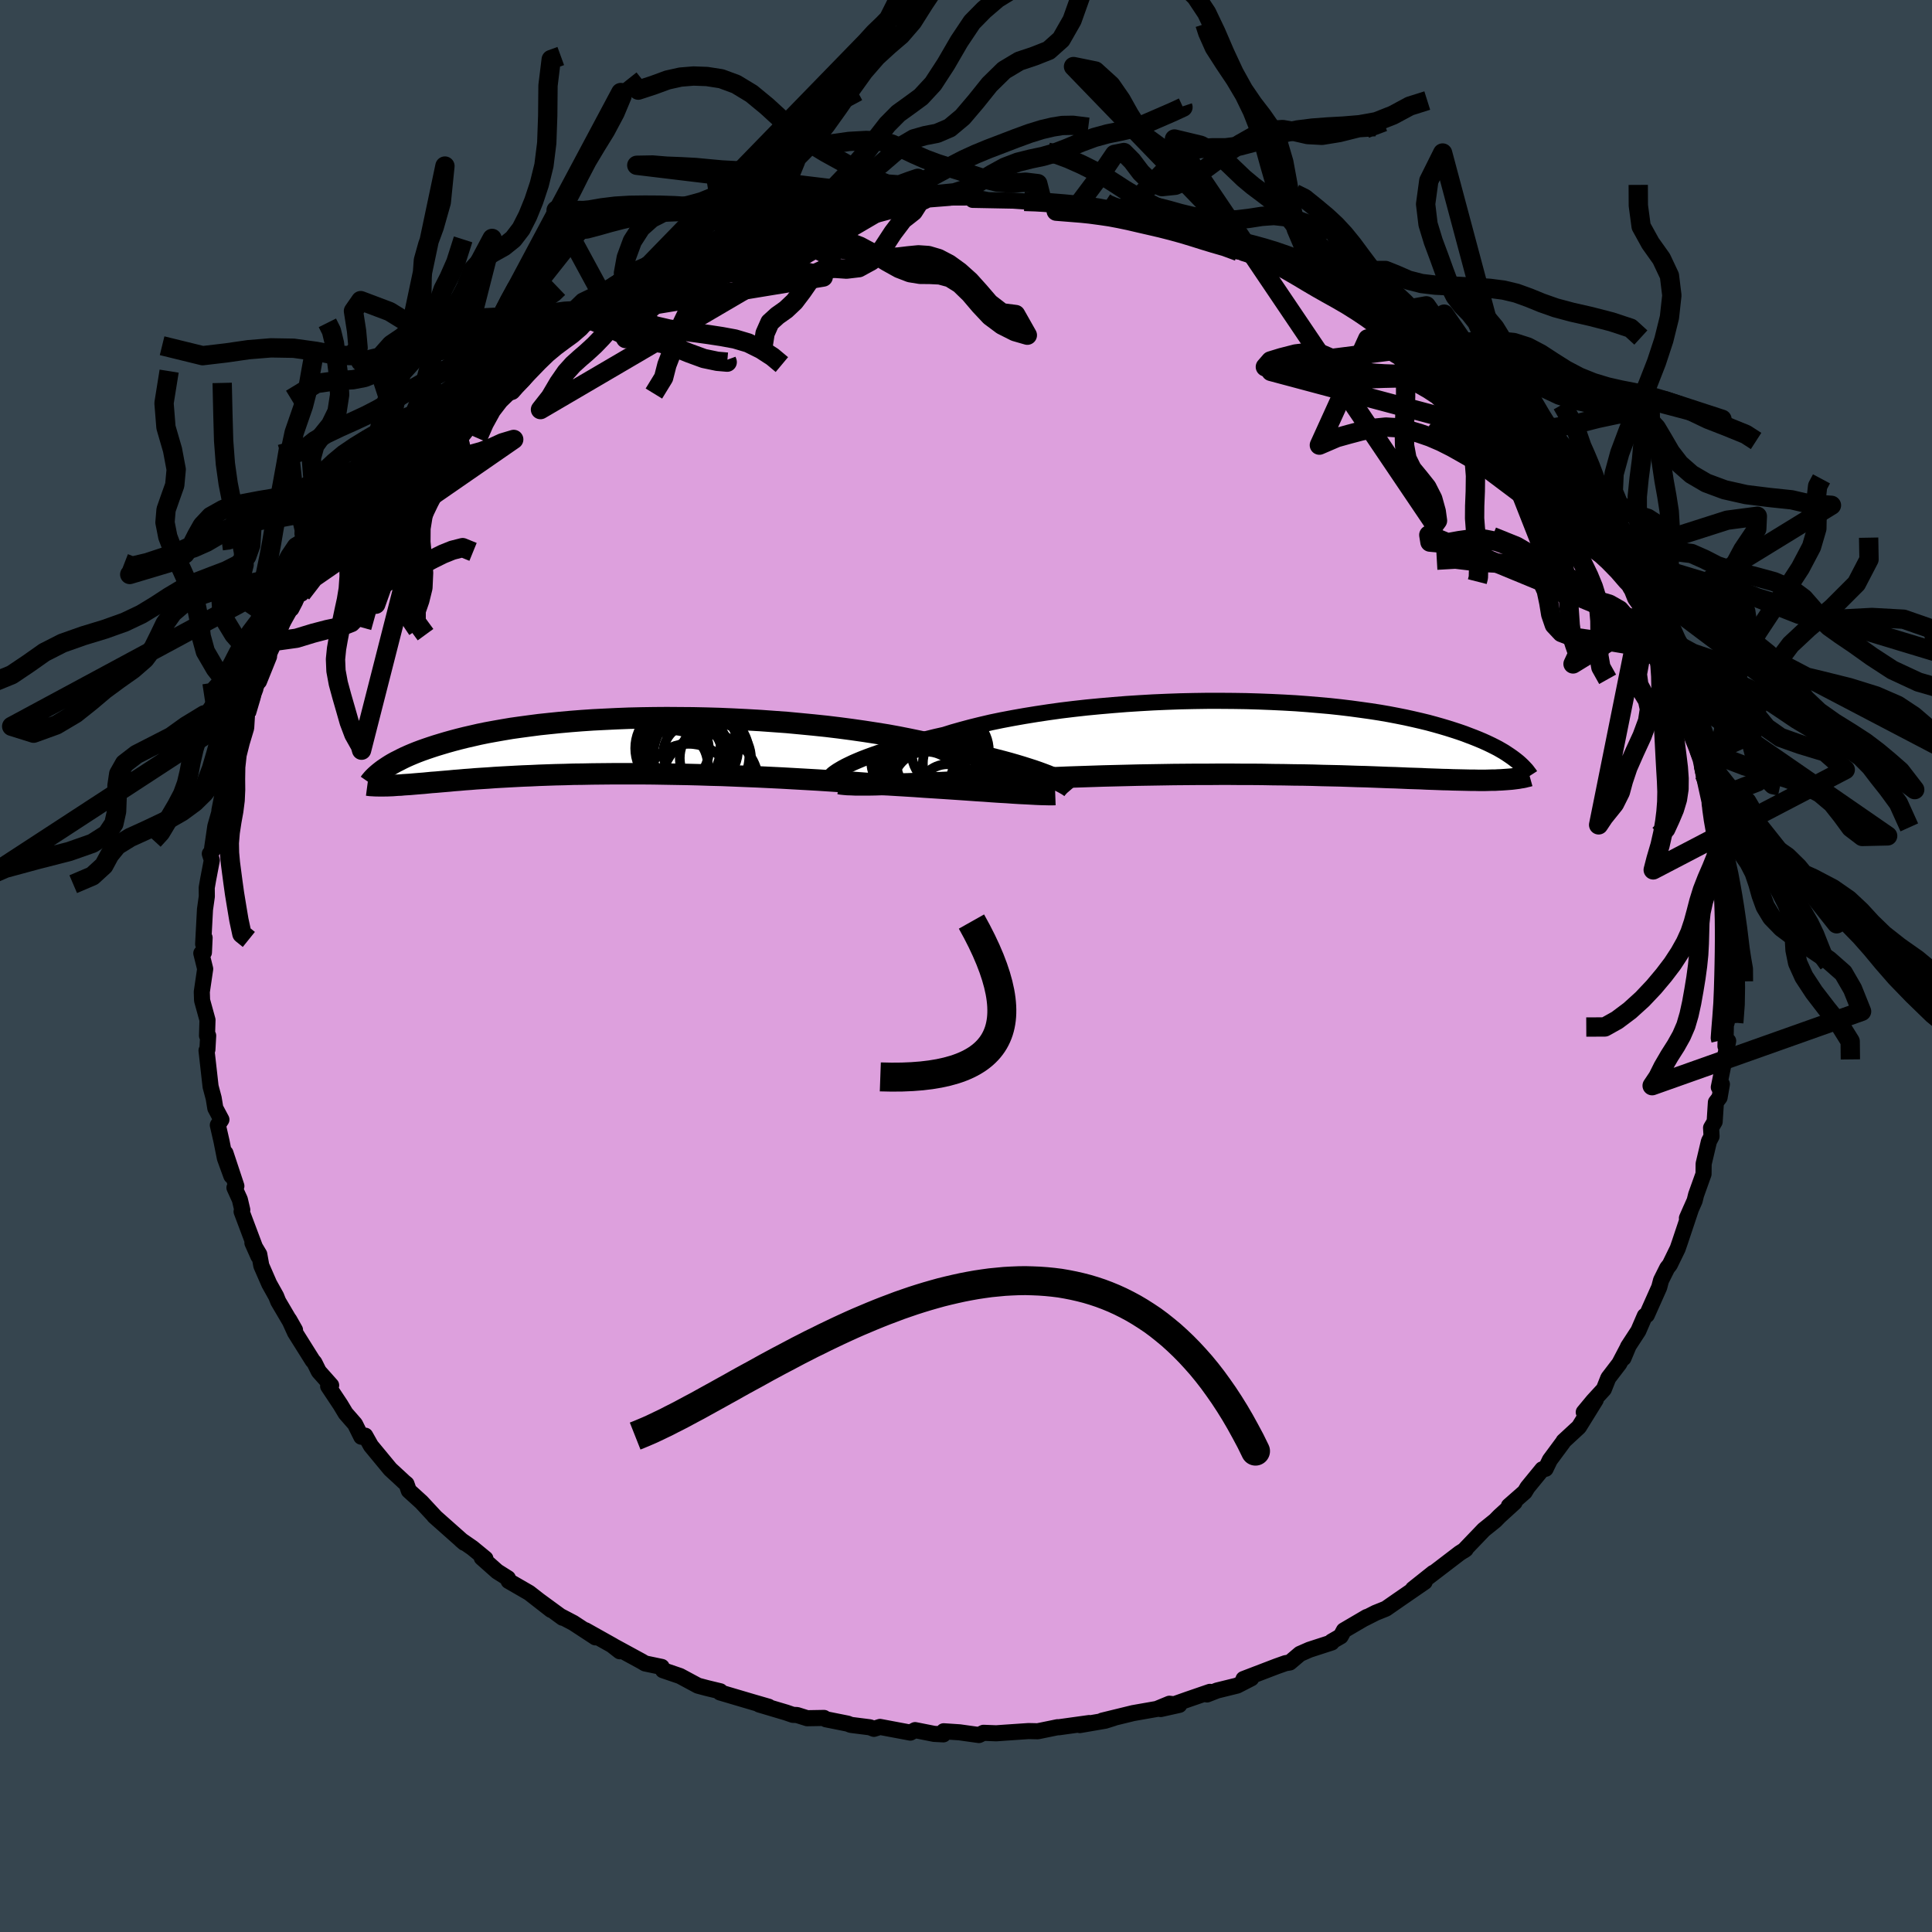 <svg viewBox="-100 -100 200 200" xmlns="http://www.w3.org/2000/svg" width="500" height="500" id="face-svg">
    <defs>
      <clipPath id="leftEyeClipPath">
        <polyline points="44.32,3.25 43.91,3.08 43.46,2.91 42.97,2.73 42.45,2.55 41.89,2.37 41.29,2.18 40.66,1.99 40,1.8 39.3,1.61 38.56,1.42 37.8,1.23 37,1.03 36.17,0.85 35.31,0.66 34.43,0.47 33.56,0.23 32.65,-0.01 31.68,-0.25 30.66,-0.48 29.6,-0.7 28.49,-0.92 27.34,-1.13 26.15,-1.32 24.92,-1.51 23.66,-1.69 22.37,-1.86 21.05,-2.02 19.71,-2.16 18.36,-2.29 16.98,-2.42 15.6,-2.52 14.21,-2.62 12.81,-2.7 11.41,-2.77 10.02,-2.83 8.63,-2.87 7.25,-2.9 5.89,-2.91 4.53,-2.92 3.2,-2.91 1.89,-2.89 0.6,-2.86 -0.67,-2.81 -1.91,-2.75 -3.11,-2.69 -4.29,-2.61 -5.43,-2.52 -6.54,-2.42 -7.62,-2.31 -8.66,-2.2 -9.66,-2.07 -10.63,-1.94 -11.55,-1.81 -12.44,-1.66 -13.29,-1.51 -14.11,-1.36 -14.89,-1.2 -15.63,-1.03 -16.33,-0.87 -17.01,-0.7 -17.65,-0.53 -18.26,-0.36 -18.83,-0.19 -19.39,-0.02 -19.91,0.15 -20.41,0.32 -20.89,0.49 -21.34,0.66 -21.76,0.83 -22.16,1 -22.54,1.17 -22.89,1.34 -23.22,1.51 -23.54,1.67 -23.83,1.83 -24.1,1.99 -24.35,2.15 -24.59,2.31 -24.81,2.46 -24.59,4.13 -24.35,4.13 -24.11,4.12 -23.85,4.11 -23.59,4.09 -23.31,4.07 -23.02,4.06 -22.72,4.03 -22.4,4.01 -22.07,3.99 -21.73,3.96 -21.38,3.93 -21.01,3.9 -20.62,3.87 -20.22,3.83 -19.81,3.79 -19.38,3.76 -18.93,3.72 -18.46,3.68 -17.98,3.64 -17.47,3.59 -16.94,3.55 -16.39,3.5 -15.82,3.46 -15.23,3.41 -14.61,3.37 -13.96,3.33 -13.29,3.28 -12.6,3.24 -11.87,3.2 -11.13,3.16 -10.35,3.12 -9.55,3.09 -8.72,3.05 -7.87,3.02 -6.99,2.99 -6.08,2.97 -5.14,2.94 -4.19,2.93 -3.2,2.91 -2.19,2.9 -1.16,2.89 -0.1,2.89 0.97,2.89 2.07,2.89 3.19,2.9 4.33,2.92 5.49,2.94 6.66,2.96 7.84,2.99 9.04,3.03 10.25,3.06 11.48,3.11 12.7,3.16 13.94,3.21 15.18,3.27 16.42,3.33 17.67,3.4 18.91,3.47 20.14,3.54 21.38,3.62 22.6,3.7 23.81,3.78 25.01,3.87 26.19,3.96 27.21,4.02 28.22,4.08 29.22,4.14 30.2,4.2 31.17,4.27 32.12,4.33 33.06,4.39 33.97,4.45 34.87,4.51 35.74,4.57 36.58,4.63 37.4,4.68 38.19,4.74 38.95,4.79 39.68,4.83" />
      </clipPath>
      <clipPath id="rightEyeClipPath">
        <polyline points="-43.01,2.74 -42.61,2.55 -42.17,2.36 -41.69,2.16 -41.17,1.96 -40.62,1.76 -40.03,1.55 -39.4,1.34 -38.74,1.13 -38.05,0.92 -37.32,0.71 -36.55,0.5 -35.76,0.29 -34.93,0.09 -34.08,-0.12 -33.19,-0.32 -32.33,-0.59 -31.41,-0.85 -30.44,-1.11 -29.43,-1.36 -28.36,-1.61 -27.25,-1.84 -26.09,-2.06 -24.9,-2.27 -23.67,-2.47 -22.41,-2.66 -21.12,-2.84 -19.8,-3 -18.46,-3.15 -17.1,-3.28 -15.72,-3.4 -14.34,-3.51 -12.94,-3.6 -11.55,-3.68 -10.15,-3.74 -8.75,-3.79 -7.36,-3.82 -5.98,-3.84 -4.61,-3.84 -3.26,-3.83 -1.93,-3.81 -0.61,-3.77 0.68,-3.72 1.94,-3.66 3.18,-3.59 4.39,-3.5 5.56,-3.4 6.7,-3.3 7.81,-3.18 8.89,-3.05 9.92,-2.91 10.92,-2.77 11.89,-2.62 12.81,-2.46 13.7,-2.29 14.55,-2.12 15.36,-1.94 16.14,-1.76 16.88,-1.58 17.58,-1.39 18.25,-1.2 18.89,-1.01 19.49,-0.82 20.07,-0.63 20.62,-0.44 21.14,-0.24 21.64,-0.05 22.11,0.14 22.56,0.33 22.98,0.52 23.38,0.71 23.76,0.9 24.11,1.08 24.44,1.27 24.75,1.45 25.04,1.64 25.31,1.82 25.57,2 25.8,2.17 26.02,2.34 25.27,4.28 25.01,4.3 24.73,4.32 24.44,4.34 24.14,4.35 23.83,4.37 23.51,4.37 23.17,4.38 22.82,4.39 22.45,4.39 22.07,4.39 21.67,4.38 21.26,4.38 20.83,4.37 20.39,4.36 19.93,4.35 19.45,4.34 18.95,4.32 18.43,4.31 17.9,4.29 17.34,4.27 16.75,4.25 16.15,4.22 15.52,4.2 14.86,4.18 14.18,4.15 13.48,4.12 12.75,4.1 11.99,4.07 11.2,4.04 10.39,4.01 9.56,3.99 8.69,3.96 7.8,3.93 6.88,3.91 5.94,3.89 4.97,3.86 3.98,3.84 2.97,3.83 1.93,3.81 0.87,3.8 -0.21,3.78 -1.32,3.77 -2.44,3.77 -3.57,3.76 -4.73,3.76 -5.89,3.77 -7.07,3.77 -8.27,3.78 -9.47,3.79 -10.67,3.81 -11.89,3.83 -13.11,3.85 -14.32,3.88 -15.54,3.91 -16.76,3.94 -17.97,3.98 -19.18,4.02 -20.37,4.06 -21.56,4.11 -22.73,4.16 -23.88,4.21 -25.02,4.27 -26.14,4.33 -27.24,4.39 -28.21,4.42 -29.16,4.45 -30.1,4.49 -31.03,4.52 -31.93,4.56 -32.82,4.59 -33.69,4.63 -34.53,4.66 -35.36,4.69 -36.15,4.72 -36.92,4.75 -37.67,4.77 -38.38,4.8 -39.06,4.82 -39.71,4.83" />
      </clipPath>
      <filter id="fuzzy">
        <feTurbulence id="turbulence" baseFrequency="0.05" numOctaves="3" type="noise" result="noise" />
        <feDisplacementMap in="SourceGraphic" in2="noise" scale="2" />
      </filter>
      <linearGradient id="rainbowGradient" x1="0%" y1="0%" x2="100%" y2="0%">
        <stop offset="0%" style="stop-color: [object Object]; stop-opacity: 1" />
        <stop offset="89.6%" style="stop-color: [object Object]; stop-opacity: 1" />
        <stop offset="100%" style="stop-color: [object Object]; stop-opacity: 1" />
      </linearGradient>
    </defs>
    <rect x="-100" y="-100" width="100%" height="100%" fill="rgb(54, 69, 79)" />
    <polyline id="faceContour" points="78.96,-0.48 79.22,-0.2 78.97,1.56 79.03,4.01 78.76,5.81 78.66,6.11 78.62,8.3 78.9,7.76 78.69,8.81 77.93,12.55 78.25,12.24 78.01,13.61 77.63,14.11 77.5,16.12 77.13,16.75 77.18,17.63 76.91,18.15 76.36,20.48 76.35,21.53 75.58,23.68 75.43,24.29 74.63,26.1 75.06,25.12 73.89,28.62 73.67,29.26 72.86,30.92 72.59,31.26 71.95,32.54 71.76,33.26 70.48,36.13 70.27,36.22 69.6,37.77 68.53,39.41 68.06,40.59 68.59,39.33 67.63,41.16 66.49,42.65 66.03,43.81 64.92,45.02 63.95,46.19 65.19,44.91 63.45,47.72 61.86,49.19 61.83,49.26 60.44,51.14 60,52.05 59.66,52.1 58.13,53.97 57.84,54.45 56.2,55.89 56.79,55.53 55.22,56.96 54.78,57.41 53.6,58.36 51.53,60.52 51.73,60.38 51.1,60.78 47.74,63.35 48.37,62.82 46.27,64.49 47.48,63.76 44.78,65.62 43.47,66.53 42.4,66.96 41.28,67.53 41.49,67.39 39.12,68.78 38.79,69.39 37.85,69.93 37.86,70.03 35.55,70.78 34.57,71.21 33.52,72.1 33.08,72.17 32.15,72.5 28.73,73.81 29.53,73.74 28.07,74.49 26,75 24.95,75.41 25.25,75.14 23.01,75.91 20.15,76.92 22.08,76.49 21.06,76.37 19.75,76.91 17.3,77.34 14.11,78.12 15.29,77.85 14.4,78.13 11.78,78.58 12.75,78.37 9.58,78.81 9.48,78.8 7.43,79.22 6.47,79.2 3.97,79.37 3.13,79.43 1.81,79.38 1.34,79.61 -0.66,79.33 -2.31,79.22 -2.34,79.54 -3.3,79.49 -5.27,79.1 -5.76,79.36 -8.9,78.77 -9.53,78.97 -9.95,78.81 -11.92,78.56 -12.25,78.43 -14.5,77.98 -14.7,77.84 -16.44,77.87 -17.49,77.54 -17.92,77.52 -18.62,77.28 -21.41,76.45 -20.43,76.68 -22.12,76.19 -25.47,75.2 -25.44,75.08 -26.81,74.75 -27.75,74.5 -29.61,73.5 -31.37,72.9 -31.5,72.56 -33.22,72.2 -33.57,71.99 -36.62,70.33 -35.84,70.94 -36.53,70.37 -39.4,68.76 -38.36,69.5 -40.65,68 -41.87,67.36 -41.76,67.47 -44.18,65.7 -42.95,66.66 -45.22,64.89 -47.35,63.66 -47.42,63.38 -48.53,62.68 -50.13,61.26 -49.75,61.35 -51.1,60.24 -52.27,59.43 -51.94,59.71 -55.05,56.95 -54.96,57.02 -56.37,55.5 -57.68,54.31 -57.92,53.62 -58.22,53.37 -58.31,53.28 -59.6,52.09 -61.6,49.67 -62.19,48.62 -62.2,48.65 -62.6,48.73 -63.25,47.42 -64.22,46.31 -64.76,45.41 -66.03,43.5 -65.72,43.41 -67,41.97 -67.45,41.06 -67.64,40.84 -69.46,37.94 -70.06,36.62 -69.46,37.68 -71.2,34.72 -71.41,34.19 -72.13,32.9 -72.95,31.02 -73.16,29.85 -73.87,28.66 -73.25,30.05 -74.99,25.42 -74.92,25.25 -75.17,24.18 -75.73,22.95 -75.53,22.78 -76.66,19.37 -76.05,21.73 -76.72,19.89 -77.07,18.13 -77.45,16.47 -77.08,15.9 -77.71,14.72 -77.88,13.68 -78.2,12.48 -78.62,8.75 -78.53,8.65 -78.45,7.21 -78.57,7.21 -78.52,5.59 -79.08,3.56 -79.11,2.68 -78.76,0.3 -79.16,-1.32 -78.89,-1.4 -78.82,-2.92 -78.97,-2.27 -78.78,-5.85 -78.59,-7.2 -78.6,-8.11 -78.45,-8.97 -78.07,-10.96 -78.28,-11.62 -77.92,-12.06 -78.04,-12.2 -77.71,-14.46 -76.79,-17.67 -77.29,-16.1 -76.67,-19.26 -76.95,-17.75 -76.17,-20.48 -75.51,-22.72 -76.02,-22.04 -75.02,-24.77 -74.56,-26.63 -74.5,-26.19 -73.56,-28.7 -73.9,-28.04 -72.15,-32.04 -73.19,-29.46 -71.51,-34.23 -71.74,-33.59 -71.05,-34.79 -70.24,-36.78 -69.84,-36.98 -69.45,-37.73 -68.8,-39.31 -68.79,-38.55 -67.37,-41.3 -67.47,-41.68 -66.16,-43.23 -65.82,-43.64 -65.18,-44.72 -63.33,-47.28 -62.22,-48.78 -62.74,-48.4 -61.83,-49.36 -60.55,-51.4 -60.66,-50.96 -58.11,-53.71 -57.43,-54.14 -57.32,-54.8 -56.02,-55.93 -55.77,-55.97 -55.82,-56.22 -54.22,-57.81 -53.74,-58.09 -52.37,-59.23 -51.69,-60.17 -49.06,-62.24 -49.78,-61.9 -48.6,-62.72 -48.13,-62.93 -46.69,-63.84 -45.08,-65.14 -43.32,-66.51 -42.81,-66.41 -43.53,-66.6 -40.63,-67.78 -40.77,-67.82 -39.7,-68.86 -37.83,-69.76 -37.9,-69.52 -34.89,-71.28 -36.41,-70.57 -34.21,-71.89 -32.83,-72.54 -32.27,-72.47 -30.2,-73.47 -28.23,-74.34 -29.22,-73.93 -25.49,-75.31 -24.87,-75.28 -23.98,-75.6 -23.23,-75.86 -22.36,-76.29 -20.56,-76.77 -19.3,-77.07 -18.3,-77.08 -17.09,-77.48 -15.44,-77.96 -16.07,-77.54 -14.24,-77.94 -14.05,-78.38 -9.79,-78.99 -9.23,-78.98 -7.92,-78.81 -7.44,-78.97 -4.92,-79.44 -4.8,-79.14 -4.37,-79.31 -1.72,-79.52 -1.55,-79.55 0.89,-79.56 2.24,-79.29 0.69,-79.31 4.9,-79.23 6.04,-79.15 7.68,-78.98 7.92,-79.06 8.95,-78.92 9.43,-78.84 11.46,-78.59 14.24,-78.32 14.49,-78.14 14.5,-78.03 16.47,-77.57 16.38,-77.56 19.53,-77 19.97,-76.73 19.39,-76.94 22.79,-76.18 23.73,-75.71 24.92,-75.32 24.86,-75.35 26.81,-74.77 28.19,-73.96 28.18,-74.04 30.03,-73.56 31.07,-72.98 31.66,-72.97 33.57,-72.06 35.5,-71.04 35.26,-71.16 36.21,-70.59 37.31,-70.01 40.18,-68.54 40.03,-68.58 40.45,-68.49 42.74,-66.73 42.88,-66.91 44.45,-65.53 45.56,-64.75 46.99,-64.06 46.56,-64.14 47.68,-63.28 49.29,-61.9 49.35,-62.11 50.95,-60.71 51.87,-60.28 52.38,-59.46 53.65,-58.1 53.78,-58.25 56.62,-55.74 57.21,-54.7 57.99,-54.01 57.58,-54.23 60.54,-51.08 60.23,-51.4 60.16,-51.85 61.07,-50.62 61.48,-50.17 64.33,-46.52 63.48,-47.71 63.44,-47.43 66.1,-43.53 65.88,-43.77 66.61,-42.74 67.47,-41.37 68.92,-39.25 68.93,-39.38 69.43,-38.12 70.05,-37.28 70.9,-35.82 70.73,-35.19 71.43,-33.9 72.31,-32.31 72.96,-31.07 73.91,-28.63 73.81,-29.3 73.54,-29.67 74.08,-28.2 74.83,-26.5 75.51,-24.25 75.91,-22.28 76.4,-21.24 76.34,-20.76 76.41,-19.88 77.03,-17.2 77.25,-17.23 77.12,-17.04 77.66,-14.44 77.79,-14.71 78.32,-11.51 78.14,-10.93 78.48,-11.08 78.62,-8.94 78.56,-7.62 78.63,-6.17 78.89,-5.71 79,-3.55 78.97,-3.83 78.91,-1.78 78.96,-0.48 79.22,-0.2" fill="rgb(221, 160, 221)" stroke="black" stroke-width="1.667" stroke-linejoin="round" filter="url(#fuzzy)" />
    <g transform="translate(30.95 -23.61)">
      <polyline id="rightCountour" points="-43.01,2.74 -42.61,2.55 -42.17,2.36 -41.69,2.16 -41.17,1.96 -40.62,1.76 -40.03,1.55 -39.4,1.34 -38.74,1.13 -38.05,0.92 -37.32,0.71 -36.55,0.5 -35.76,0.29 -34.93,0.09 -34.08,-0.12 -33.19,-0.32 -32.33,-0.59 -31.41,-0.85 -30.44,-1.11 -29.43,-1.36 -28.36,-1.61 -27.25,-1.84 -26.09,-2.06 -24.9,-2.27 -23.67,-2.47 -22.41,-2.66 -21.12,-2.84 -19.8,-3 -18.46,-3.15 -17.1,-3.28 -15.72,-3.4 -14.34,-3.51 -12.94,-3.6 -11.55,-3.68 -10.15,-3.74 -8.75,-3.79 -7.36,-3.82 -5.98,-3.84 -4.61,-3.84 -3.26,-3.83 -1.93,-3.81 -0.61,-3.77 0.68,-3.72 1.94,-3.66 3.18,-3.59 4.39,-3.5 5.56,-3.4 6.7,-3.3 7.81,-3.18 8.89,-3.05 9.92,-2.91 10.92,-2.77 11.89,-2.62 12.81,-2.46 13.7,-2.29 14.55,-2.12 15.36,-1.94 16.14,-1.76 16.88,-1.58 17.58,-1.39 18.25,-1.2 18.89,-1.01 19.49,-0.82 20.07,-0.63 20.62,-0.44 21.14,-0.24 21.64,-0.05 22.11,0.14 22.56,0.33 22.98,0.52 23.38,0.71 23.76,0.9 24.11,1.08 24.44,1.27 24.75,1.45 25.04,1.64 25.31,1.82 25.57,2 25.8,2.17 26.02,2.34 25.27,4.28 25.01,4.3 24.73,4.32 24.44,4.34 24.14,4.35 23.83,4.37 23.51,4.37 23.17,4.38 22.82,4.39 22.45,4.39 22.07,4.39 21.67,4.38 21.26,4.38 20.83,4.37 20.39,4.36 19.93,4.35 19.45,4.34 18.95,4.32 18.43,4.31 17.9,4.29 17.34,4.27 16.75,4.25 16.15,4.22 15.52,4.2 14.86,4.18 14.18,4.15 13.48,4.12 12.75,4.1 11.99,4.07 11.2,4.04 10.39,4.01 9.56,3.99 8.69,3.96 7.8,3.93 6.88,3.91 5.94,3.89 4.97,3.86 3.98,3.84 2.97,3.83 1.93,3.81 0.87,3.8 -0.21,3.78 -1.32,3.77 -2.44,3.77 -3.57,3.76 -4.73,3.76 -5.89,3.77 -7.07,3.77 -8.27,3.78 -9.47,3.79 -10.67,3.81 -11.89,3.83 -13.11,3.85 -14.32,3.88 -15.54,3.91 -16.76,3.94 -17.97,3.98 -19.18,4.02 -20.37,4.06 -21.56,4.11 -22.73,4.16 -23.88,4.21 -25.02,4.27 -26.14,4.33 -27.24,4.39 -28.21,4.42 -29.16,4.45 -30.1,4.49 -31.03,4.52 -31.93,4.56 -32.82,4.59 -33.69,4.63 -34.53,4.66 -35.36,4.69 -36.15,4.72 -36.92,4.75 -37.67,4.77 -38.38,4.8 -39.06,4.82 -39.71,4.83" fill="white" stroke="white" stroke-width="0" stroke-linejoin="round" filter="url(#fuzzy)" />
    </g>
    <g transform="translate(-35.5 -22.79)">
      <polyline id="leftCountour" points="44.32,3.25 43.91,3.08 43.46,2.91 42.97,2.73 42.45,2.55 41.89,2.37 41.29,2.18 40.66,1.99 40,1.8 39.3,1.61 38.56,1.42 37.8,1.23 37,1.03 36.17,0.85 35.31,0.66 34.43,0.47 33.56,0.23 32.65,-0.01 31.68,-0.25 30.66,-0.48 29.6,-0.7 28.49,-0.92 27.34,-1.13 26.15,-1.32 24.92,-1.51 23.66,-1.69 22.37,-1.86 21.05,-2.02 19.71,-2.16 18.36,-2.29 16.98,-2.42 15.6,-2.52 14.21,-2.62 12.81,-2.7 11.41,-2.77 10.02,-2.83 8.63,-2.87 7.25,-2.9 5.89,-2.91 4.53,-2.92 3.2,-2.91 1.89,-2.89 0.6,-2.86 -0.67,-2.81 -1.91,-2.75 -3.11,-2.69 -4.29,-2.61 -5.43,-2.52 -6.54,-2.42 -7.62,-2.31 -8.66,-2.2 -9.66,-2.07 -10.63,-1.94 -11.55,-1.81 -12.44,-1.66 -13.29,-1.51 -14.11,-1.36 -14.89,-1.2 -15.63,-1.03 -16.33,-0.87 -17.01,-0.7 -17.65,-0.53 -18.26,-0.36 -18.83,-0.19 -19.39,-0.02 -19.91,0.15 -20.41,0.32 -20.89,0.49 -21.34,0.66 -21.76,0.83 -22.16,1 -22.54,1.17 -22.89,1.34 -23.22,1.51 -23.54,1.67 -23.83,1.83 -24.1,1.99 -24.35,2.15 -24.59,2.31 -24.81,2.46 -24.59,4.13 -24.35,4.13 -24.11,4.12 -23.85,4.11 -23.59,4.09 -23.31,4.07 -23.02,4.06 -22.72,4.03 -22.4,4.01 -22.07,3.99 -21.73,3.96 -21.38,3.93 -21.01,3.9 -20.62,3.87 -20.22,3.83 -19.81,3.79 -19.38,3.76 -18.93,3.72 -18.46,3.68 -17.98,3.64 -17.47,3.59 -16.94,3.55 -16.39,3.5 -15.82,3.46 -15.23,3.41 -14.61,3.37 -13.96,3.33 -13.29,3.28 -12.6,3.24 -11.87,3.2 -11.13,3.16 -10.35,3.12 -9.55,3.09 -8.72,3.05 -7.87,3.02 -6.99,2.99 -6.08,2.97 -5.14,2.94 -4.19,2.93 -3.2,2.91 -2.19,2.9 -1.16,2.89 -0.1,2.89 0.97,2.89 2.07,2.89 3.19,2.9 4.33,2.92 5.49,2.94 6.66,2.96 7.84,2.99 9.04,3.03 10.25,3.06 11.48,3.11 12.7,3.16 13.94,3.21 15.18,3.27 16.42,3.33 17.67,3.4 18.91,3.47 20.14,3.54 21.38,3.62 22.6,3.7 23.81,3.78 25.01,3.87 26.19,3.96 27.21,4.02 28.22,4.08 29.22,4.14 30.2,4.2 31.17,4.27 32.12,4.33 33.06,4.39 33.97,4.45 34.87,4.51 35.74,4.57 36.58,4.63 37.4,4.68 38.19,4.74 38.95,4.79 39.68,4.83" fill="white" stroke="white" stroke-width="0" stroke-linejoin="round" filter="url(#fuzzy)" />
    </g>
    <g transform="translate(30.95 -23.61)">
      <polyline id="rightUpper" points="-44.99,4.08 -44.95,4.01 -44.88,3.92 -44.78,3.81 -44.64,3.69 -44.46,3.56 -44.24,3.41 -43.99,3.26 -43.7,3.09 -43.38,2.92 -43.01,2.74 -42.61,2.55 -42.17,2.36 -41.69,2.16 -41.17,1.96 -40.62,1.76 -40.03,1.55 -39.4,1.34 -38.74,1.13 -38.05,0.92 -37.32,0.71 -36.55,0.5 -35.76,0.29 -34.93,0.09 -34.08,-0.12 -33.19,-0.32 -32.33,-0.59 -31.41,-0.85 -30.44,-1.11 -29.43,-1.36 -28.36,-1.61 -27.25,-1.84 -26.09,-2.06 -24.9,-2.27 -23.67,-2.47 -22.41,-2.66 -21.12,-2.84 -19.8,-3 -18.46,-3.15 -17.1,-3.28 -15.72,-3.4 -14.34,-3.51 -12.94,-3.6 -11.55,-3.68 -10.15,-3.74 -8.75,-3.79 -7.36,-3.82 -5.98,-3.84 -4.61,-3.84 -3.26,-3.83 -1.93,-3.81 -0.61,-3.77 0.68,-3.72 1.94,-3.66 3.18,-3.59 4.39,-3.5 5.56,-3.4 6.7,-3.3 7.81,-3.18 8.89,-3.05 9.92,-2.91 10.92,-2.77 11.89,-2.62 12.81,-2.46 13.7,-2.29 14.55,-2.12 15.36,-1.94 16.14,-1.76 16.88,-1.58 17.58,-1.39 18.25,-1.2 18.89,-1.01 19.49,-0.82 20.07,-0.63 20.62,-0.44 21.14,-0.24 21.64,-0.05 22.11,0.14 22.56,0.33 22.98,0.52 23.38,0.71 23.76,0.9 24.11,1.08 24.44,1.27 24.75,1.45 25.04,1.64 25.31,1.82 25.57,2 25.8,2.17 26.02,2.34 26.23,2.51 26.42,2.68 26.59,2.84 26.75,3 26.9,3.16 27.04,3.31 27.16,3.46 27.27,3.61 27.38,3.75 27.47,3.89" fill="none" stroke="black" stroke-width="1.667" stroke-linejoin="round" filter="url(#fuzzy)" />
      <polyline id="rightLower" points="-44.08,4.73 -43.84,4.77 -43.56,4.8 -43.22,4.83 -42.85,4.84 -42.42,4.86 -41.96,4.86 -41.45,4.86 -40.91,4.86 -40.33,4.85 -39.71,4.83 -39.06,4.82 -38.38,4.8 -37.67,4.77 -36.92,4.75 -36.15,4.72 -35.36,4.69 -34.53,4.66 -33.69,4.63 -32.82,4.59 -31.93,4.56 -31.03,4.52 -30.1,4.49 -29.16,4.45 -28.21,4.42 -27.24,4.39 -26.14,4.33 -25.02,4.27 -23.88,4.21 -22.73,4.16 -21.56,4.11 -20.37,4.06 -19.18,4.02 -17.97,3.98 -16.76,3.94 -15.54,3.91 -14.32,3.88 -13.11,3.85 -11.89,3.83 -10.67,3.81 -9.47,3.79 -8.27,3.78 -7.07,3.77 -5.89,3.77 -4.73,3.76 -3.57,3.76 -2.44,3.77 -1.32,3.77 -0.21,3.78 0.87,3.8 1.93,3.81 2.97,3.83 3.98,3.84 4.97,3.86 5.94,3.89 6.88,3.91 7.8,3.93 8.69,3.96 9.56,3.99 10.39,4.01 11.2,4.04 11.99,4.07 12.75,4.1 13.48,4.12 14.18,4.15 14.86,4.18 15.52,4.2 16.15,4.22 16.75,4.25 17.34,4.27 17.9,4.29 18.43,4.31 18.95,4.32 19.45,4.34 19.93,4.35 20.39,4.36 20.83,4.37 21.26,4.38 21.67,4.38 22.07,4.39 22.45,4.39 22.82,4.39 23.17,4.38 23.51,4.37 23.83,4.37 24.14,4.35 24.44,4.34 24.73,4.32 25.01,4.3 25.27,4.28 25.52,4.26 25.77,4.23 26,4.2 26.23,4.17 26.44,4.13 26.65,4.1 26.84,4.06 27.03,4.01 27.21,3.97 27.39,3.92" fill="none" stroke="black" stroke-width="2.222" stroke-linejoin="round" filter="url(#fuzzy)" />
      <circle r="4.904" cx="-33.722" cy="3.81" stroke="black" fill="none" stroke-width="1.0" filter="url(#fuzzy)" clip-path="url(#rightEyeClipPath)" /><circle r="3.474" cx="-35.062" cy="4.885" stroke="black" fill="none" stroke-width="1.0" filter="url(#fuzzy)" clip-path="url(#rightEyeClipPath)" /><circle r="4.102" cx="-34.072" cy="2.405" stroke="black" fill="none" stroke-width="1.0" filter="url(#fuzzy)" clip-path="url(#rightEyeClipPath)" /><circle r="3.028" cx="-32.857" cy="5.75" stroke="black" fill="none" stroke-width="1.0" filter="url(#fuzzy)" clip-path="url(#rightEyeClipPath)" /><circle r="3.54" cx="-31.877" cy="2.63" stroke="black" fill="none" stroke-width="1.0" filter="url(#fuzzy)" clip-path="url(#rightEyeClipPath)" /><circle r="4.614" cx="-35.482" cy="3.84" stroke="black" fill="none" stroke-width="1.0" filter="url(#fuzzy)" clip-path="url(#rightEyeClipPath)" /><circle r="4.826" cx="-33.772" cy="4.39" stroke="black" fill="none" stroke-width="1.0" filter="url(#fuzzy)" clip-path="url(#rightEyeClipPath)" /><circle r="4.014" cx="-32.597" cy="1.33" stroke="black" fill="none" stroke-width="1.0" filter="url(#fuzzy)" clip-path="url(#rightEyeClipPath)" /><circle r="4.084" cx="-35.297" cy="3.715" stroke="black" fill="none" stroke-width="1.0" filter="url(#fuzzy)" clip-path="url(#rightEyeClipPath)" /><circle r="4.284" cx="-36.492" cy="2.31" stroke="black" fill="none" stroke-width="1.0" filter="url(#fuzzy)" clip-path="url(#rightEyeClipPath)" />
      </g>
    <g transform="translate(-35.5 -22.79)">
      <polyline id="leftUpper" points="46.47,4.44 46.41,4.37 46.32,4.29 46.19,4.2 46.03,4.09 45.84,3.98 45.61,3.85 45.34,3.71 45.04,3.56 44.7,3.41 44.32,3.25 43.91,3.08 43.46,2.91 42.97,2.73 42.45,2.55 41.89,2.37 41.29,2.18 40.66,1.99 40,1.8 39.3,1.61 38.56,1.42 37.8,1.23 37,1.03 36.17,0.85 35.31,0.66 34.43,0.47 33.56,0.23 32.65,-0.01 31.68,-0.25 30.66,-0.48 29.6,-0.7 28.49,-0.92 27.34,-1.13 26.15,-1.32 24.92,-1.51 23.66,-1.69 22.37,-1.86 21.05,-2.02 19.71,-2.16 18.36,-2.29 16.98,-2.42 15.6,-2.52 14.21,-2.62 12.81,-2.7 11.41,-2.77 10.02,-2.83 8.63,-2.87 7.25,-2.9 5.89,-2.91 4.53,-2.92 3.2,-2.91 1.89,-2.89 0.6,-2.86 -0.67,-2.81 -1.91,-2.75 -3.11,-2.69 -4.29,-2.61 -5.43,-2.52 -6.54,-2.42 -7.62,-2.31 -8.66,-2.2 -9.66,-2.07 -10.63,-1.94 -11.55,-1.81 -12.44,-1.66 -13.29,-1.51 -14.11,-1.36 -14.89,-1.2 -15.63,-1.03 -16.33,-0.87 -17.01,-0.7 -17.65,-0.53 -18.26,-0.36 -18.83,-0.19 -19.39,-0.02 -19.91,0.15 -20.41,0.32 -20.89,0.49 -21.34,0.66 -21.76,0.83 -22.16,1 -22.54,1.17 -22.89,1.34 -23.22,1.51 -23.54,1.67 -23.83,1.83 -24.1,1.99 -24.35,2.15 -24.59,2.31 -24.81,2.46 -25.01,2.61 -25.2,2.76 -25.38,2.91 -25.54,3.05 -25.68,3.18 -25.82,3.32 -25.94,3.45 -26.05,3.58 -26.15,3.7 -26.24,3.83" fill="none" stroke="black" stroke-width="2.222" stroke-linejoin="round" filter="url(#fuzzy)" />
      <polyline id="leftLower" points="44.74,5.04 44.45,5.05 44.1,5.05 43.71,5.04 43.26,5.03 42.77,5.01 42.23,4.98 41.65,4.95 41.03,4.92 40.38,4.88 39.68,4.83 38.95,4.79 38.19,4.74 37.4,4.68 36.58,4.63 35.74,4.57 34.87,4.51 33.97,4.45 33.06,4.39 32.12,4.33 31.17,4.27 30.2,4.2 29.22,4.14 28.22,4.08 27.21,4.02 26.19,3.96 25.01,3.87 23.81,3.78 22.6,3.7 21.38,3.62 20.14,3.54 18.91,3.47 17.67,3.4 16.42,3.33 15.18,3.27 13.94,3.21 12.7,3.16 11.48,3.11 10.25,3.06 9.04,3.03 7.84,2.99 6.66,2.96 5.49,2.94 4.33,2.92 3.19,2.9 2.07,2.89 0.97,2.89 -0.1,2.89 -1.16,2.89 -2.19,2.9 -3.2,2.91 -4.19,2.93 -5.14,2.94 -6.08,2.97 -6.99,2.99 -7.87,3.02 -8.72,3.05 -9.55,3.09 -10.35,3.12 -11.13,3.16 -11.87,3.2 -12.6,3.24 -13.29,3.28 -13.96,3.33 -14.61,3.37 -15.23,3.41 -15.82,3.46 -16.39,3.5 -16.94,3.55 -17.47,3.59 -17.98,3.64 -18.46,3.68 -18.93,3.72 -19.38,3.76 -19.81,3.79 -20.22,3.83 -20.62,3.87 -21.01,3.9 -21.38,3.93 -21.73,3.96 -22.07,3.99 -22.4,4.01 -22.72,4.03 -23.02,4.06 -23.31,4.07 -23.59,4.09 -23.85,4.11 -24.11,4.12 -24.35,4.13 -24.59,4.13 -24.82,4.14 -25.03,4.14 -25.24,4.14 -25.44,4.13 -25.63,4.13 -25.81,4.12 -25.99,4.11 -26.16,4.1 -26.32,4.08 -26.47,4.06" fill="none" stroke="black" stroke-width="2.222" stroke-linejoin="round" filter="url(#fuzzy)" />
      <circle r="4.968" cx="8.104" cy="0.996" stroke="black" fill="none" stroke-width="1.0" filter="url(#fuzzy)" clip-path="url(#leftEyeClipPath)" /><circle r="4.686" cx="6.799" cy="4.476" stroke="black" fill="none" stroke-width="1.0" filter="url(#fuzzy)" clip-path="url(#leftEyeClipPath)" /><circle r="3.034" cx="7.199" cy="0.746" stroke="black" fill="none" stroke-width="1.0" filter="url(#fuzzy)" clip-path="url(#leftEyeClipPath)" /><circle r="3.766" cx="5.129" cy="0.441" stroke="black" fill="none" stroke-width="1.0" filter="url(#fuzzy)" clip-path="url(#leftEyeClipPath)" /><circle r="4.422" cx="5.679" cy="0.246" stroke="black" fill="none" stroke-width="1.0" filter="url(#fuzzy)" clip-path="url(#leftEyeClipPath)" /><circle r="3.684" cx="9.554" cy="1.261" stroke="black" fill="none" stroke-width="1.0" filter="url(#fuzzy)" clip-path="url(#leftEyeClipPath)" /><circle r="3.594" cx="5.179" cy="1.986" stroke="black" fill="none" stroke-width="1.0" filter="url(#fuzzy)" clip-path="url(#leftEyeClipPath)" /><circle r="4.606" cx="7.309" cy="0.246" stroke="black" fill="none" stroke-width="1.0" filter="url(#fuzzy)" clip-path="url(#leftEyeClipPath)" /><circle r="4.998" cx="9.009" cy="3.821" stroke="black" fill="none" stroke-width="1.0" filter="url(#fuzzy)" clip-path="url(#leftEyeClipPath)" /><circle r="4.578" cx="6.574" cy="1.201" stroke="black" fill="none" stroke-width="1.0" filter="url(#fuzzy)" clip-path="url(#leftEyeClipPath)" />
    </g>
    <g id="hairs">
      <polyline points="-34.89,-91.88 -33.93,-90.67 -32.37,-91.18 -30.9,-91.72 -29.55,-92.02 -28.21,-92.13 -26.82,-92.08 -25.34,-91.85 -23.8,-91.28 -22.2,-90.31 -20.61,-89 -19.04,-87.56 -17.53,-86.22 -16.04,-85.12 -14.52,-84.2 -12.92,-83.32 -11.27,-82.4 -9.65,-81.53 -8.18,-80.95 -6.9,-80.86 -5.82,-81.26 -4.99,-81.54 -4.37,-79.31 -34.08,-82.89 -32.45,-82.92 -31,-82.8 -29.46,-82.74 -27.99,-82.66 -26.61,-82.53 -25.3,-82.41 -24.01,-82.34 -22.72,-82.27 -21.41,-82.12 -20.1,-81.82 -18.81,-81.39 -17.54,-80.91 -16.29,-80.49 -15.03,-80.25 -13.72,-80.24 -12.34,-80.41 -10.91,-80.65 -9.5,-80.81 -8.15,-80.74 -6.89,-80.39 -5.75,-79.89 -4.86,-79.43 -4.37,-79.31" fill="none" stroke="url(#rainbowGradient)" stroke-width="2" stroke-linejoin="round" filter="url(#fuzzy)" /><polyline points="-4.8,-79.14 -3.85,-79.82 -2.52,-79.91 -1.19,-80.04 0.08,-80.45 1.35,-81.14 2.66,-81.95 4.01,-82.69 5.37,-83.21 6.69,-83.54 7.97,-83.81 9.24,-84.18 10.54,-84.68 11.91,-85.26 13.29,-85.77 14.64,-86.14 15.92,-86.4 17.18,-86.69 18.5,-87.15 19.93,-87.77 21.38,-88.4 22.46,-88.9 22.43,-88.99" fill="none" stroke="url(#rainbowGradient)" stroke-width="2" stroke-linejoin="round" filter="url(#fuzzy)" /><polyline points="-4.8,-79.14 -5.54,-79.09 -6.68,-78.72 -7.88,-78.31 -9.16,-77.97 -10.53,-77.65 -11.9,-77.27 -13.18,-76.85 -14.32,-76.41 -15.36,-75.98 -16.33,-75.55 -17.28,-75.08 -18.25,-74.55 -19.25,-73.99 -20.25,-73.45 -21.25,-72.95 -22.25,-72.53 -23.26,-72.18 -24.31,-71.85 -25.42,-71.45 -26.53,-70.9 -27.46,-70.2 -28.49,-69.3" fill="none" stroke="url(#rainbowGradient)" stroke-width="2" stroke-linejoin="round" filter="url(#fuzzy)" /><polyline points="-4.8,-79.14 -5.46,-78.11 -6.53,-77.27 -7.56,-75.91 -8.62,-74.29 -9.81,-72.99 -11.09,-72.29 -12.37,-72.14 -13.53,-72.22 -14.54,-72.19 -15.41,-71.78 -16.19,-70.95 -16.95,-69.85 -17.76,-68.78 -18.64,-67.95 -19.53,-67.32 -20.3,-66.62 -20.8,-65.49 -21.04,-63.95 -21.48,-63.46" fill="none" stroke="url(#rainbowGradient)" stroke-width="2" stroke-linejoin="round" filter="url(#fuzzy)" /><polyline points="-9.23,-78.98 -8.15,-79.14 -7.08,-79.64 -6.01,-80.29 -4.96,-80.93 -3.87,-81.54 -2.71,-82.17 -1.49,-82.83 -0.25,-83.47 1.02,-84.05 2.33,-84.59 3.72,-85.12 5.15,-85.67 6.57,-86.19 7.86,-86.59 8.97,-86.85 9.96,-87.01 11.06,-87.03 12.66,-86.83" fill="none" stroke="url(#rainbowGradient)" stroke-width="2" stroke-linejoin="round" filter="url(#fuzzy)" /><polyline points="64.21,6.32 66.13,6.31 67.4,5.6 68.72,4.61 70.02,3.43 71.21,2.17 72.25,0.93 73.14,-0.24 73.87,-1.36 74.47,-2.43 74.94,-3.47 75.29,-4.52 75.58,-5.59 75.87,-6.71 76.23,-7.87 76.69,-9.05 77.18,-10.18 77.62,-11.27 77.91,-12.53 77.79,-14.71 77.79,-14.71 78.05,-12.54 77.97,-11.3 77.64,-10.21 77.19,-9.06 76.72,-7.87 76.34,-6.69 76.09,-5.56 75.97,-4.46 75.94,-3.39 75.91,-2.31 75.85,-1.19 75.73,-0.01 75.56,1.24 75.35,2.52 75.12,3.81 74.85,5.04 74.52,6.17 74.07,7.21 73.5,8.23 72.82,9.3 72.15,10.45 71.62,11.51 71.03,12.39 92.71,4.7 91.78,2.38 90.82,0.72 89.32,-0.6 87.6,-1.77 85.9,-2.89 84.46,-3.97 83.4,-5.06 82.73,-6.17 82.31,-7.33 81.98,-8.51 81.59,-9.66 81.05,-10.71 80.39,-11.67 79.58,-12.78 77.79,-14.71" fill="none" stroke="url(#rainbowGradient)" stroke-width="2" stroke-linejoin="round" filter="url(#fuzzy)" /><polyline points="-14.05,-78.38 -14.59,-78.03 -15.31,-77.83 -16.07,-77.67 -16.94,-77.49 -17.93,-77.28 -19.01,-77.04 -20.13,-76.77 -21.25,-76.47 -22.33,-76.16 -23.35,-75.84 -24.35,-75.53 -25.41,-75.19 -26.64,-74.81 -27.9,-74.42 -28.23,-74.34 -14.05,-78.38 -14.85,-79.24 -15.73,-79.67 -16.54,-79.47 -17.45,-79.2 -18.51,-79.03 -19.65,-78.84 -20.8,-78.57 -21.95,-78.25 -23.11,-77.99 -24.32,-77.87 -25.59,-77.89 -26.94,-77.98 -28.35,-78.08 -29.81,-78.1 -31.29,-78.03 -32.76,-77.85 -34.21,-77.59 -35.6,-77.28 -36.91,-76.94 -38.11,-76.6 -39.25,-76.3 -40.48,-76.16 -41.58,-76.66 -35.23,-64.95 -34.78,-65.48 -34.1,-66.35 -33.42,-67.23 -32.63,-68.08 -31.72,-68.92 -30.73,-69.78 -29.69,-70.63 -28.61,-71.43 -27.5,-72.13 -26.37,-72.69 -25.25,-73.14 -24.15,-73.53 -23.08,-73.87 -22.02,-74.19 -20.94,-74.49 -19.85,-74.83 -18.77,-75.29 -17.76,-75.92 -16.85,-76.64 -16.06,-77.26 -15.33,-77.63 -14.24,-77.94 -14.24,-77.94 -13.11,-79.11 -11.49,-80.74 -10.04,-82.02 -8.78,-83.04 -7.63,-84.03 -6.52,-84.97 -5.4,-85.63 -4.24,-85.96 -3,-86.2 -1.69,-86.76 -0.35,-87.88 1.02,-89.49 2.44,-91.26 3.94,-92.73 5.51,-93.67 7.09,-94.2 8.56,-94.78 9.85,-95.93 10.98,-97.91 12.07,-100.97" fill="none" stroke="url(#rainbowGradient)" stroke-width="2" stroke-linejoin="round" filter="url(#fuzzy)" /><polyline points="-16.07,-77.54 -16.41,-78.78 -17.24,-78.53 -18.31,-78.2 -19.52,-78.08 -20.78,-78.08 -22.02,-78.08 -23.25,-78.09 -24.5,-78.15 -25.8,-78.29 -27.19,-78.46 -28.64,-78.61 -30.15,-78.71 -31.69,-78.76 -33.25,-78.77 -34.8,-78.75 -36.3,-78.66 -37.69,-78.49 -38.96,-78.27 -40.22,-78.15 -41.59,-78.23 -42.43,-78.24 -15.44,-77.96 -15.47,-78.61 -14.62,-79.56 -13.35,-80.88 -11.93,-82.37 -10.56,-83.99 -9.3,-85.63 -8.14,-87.12 -7.01,-88.26 -5.86,-89.09 -4.66,-89.97 -3.4,-91.33 -2.08,-93.36 -0.71,-95.72 0.62,-97.71 1.85,-98.96 3.24,-100.15 6.31,-102.04" fill="none" stroke="url(#rainbowGradient)" stroke-width="2" stroke-linejoin="round" filter="url(#fuzzy)" /><polyline points="-18.3,-77.08 -16.93,-76.3 -15.82,-75.59 -14.86,-75.42 -13.76,-75.34 -12.44,-75.07 -10.99,-74.51 -9.54,-73.73 -8.18,-72.9 -6.94,-72.21 -5.8,-71.77 -4.75,-71.6 -3.73,-71.59 -2.71,-71.54 -1.67,-71.26 -0.63,-70.61 0.41,-69.6 1.43,-68.4 2.5,-67.26 3.72,-66.35 5.07,-65.67 6.35,-65.3 5.14,-67.44 3.72,-67.62 2.42,-68.62 1.38,-69.83 0.39,-70.93 -0.67,-71.88 -1.76,-72.67 -2.85,-73.24 -3.9,-73.55 -4.93,-73.62 -5.96,-73.52 -7.05,-73.39 -8.23,-73.35 -9.53,-73.48 -10.91,-73.77 -12.3,-74.11 -13.59,-74.38 -14.72,-74.56 -15.75,-74.84 -16.87,-75.57 -18.16,-76.65 -19.3,-77.07" fill="none" stroke="url(#rainbowGradient)" stroke-width="2" stroke-linejoin="round" filter="url(#fuzzy)" /><polyline points="-20.56,-76.77 -21.89,-76.18 -22.83,-75.59 -23.57,-74.73 -24.23,-73.51 -24.96,-72.14 -25.82,-70.94 -26.8,-69.98 -27.79,-69.1 -28.67,-67.99 -29.37,-66.54 -29.95,-64.92 -30.49,-63.46 -30.96,-62.24 -31.3,-60.91 -32.31,-59.26" fill="none" stroke="url(#rainbowGradient)" stroke-width="2" stroke-linejoin="round" filter="url(#fuzzy)" /><polyline points="77.66,-14.44 77.43,-16.17 77.38,-17.21 77.43,-18.25 77.55,-19.39 77.72,-20.63 77.93,-21.99 78.22,-23.49 78.59,-25.12 79,-26.81 79.41,-28.44 79.83,-29.96 80.32,-31.4 80.99,-32.89 81.96,-34.59 83.28,-36.59 84.84,-38.85 86.37,-41.2 87.53,-43.4 88.08,-45.28 88.11,-46.88 88.01,-48.34 88.16,-49.68 88.56,-50.43" fill="none" stroke="url(#rainbowGradient)" stroke-width="2" stroke-linejoin="round" filter="url(#fuzzy)" /><polyline points="-23.98,-75.6 -23.25,-76.17 -22.27,-76.8 -21.11,-77.17 -19.9,-77.35 -18.74,-77.48 -17.66,-77.64 -16.65,-77.84 -15.65,-78.08 -14.57,-78.37 -13.36,-78.69 -12.02,-79.02 -10.62,-79.35 -9.24,-79.65 -7.96,-79.93 -6.79,-80.2 -5.74,-80.46 -4.92,-80.68 -4.45,-80.8 -44.05,-57.6 -43.03,-58.9 -42.17,-60.36 -41.4,-61.47 -40.68,-62.27 -39.96,-62.92 -39.22,-63.56 -38.45,-64.27 -37.68,-65.07 -36.91,-65.94 -36.14,-66.83 -35.37,-67.71 -34.57,-68.59 -33.76,-69.49 -32.9,-70.41 -31.97,-71.31 -30.93,-72.12 -29.79,-72.79 -28.56,-73.31 -27.25,-73.7 -25.86,-73.95 -24.56,-74.21 -23.98,-75.6 -23.98,-75.6 -23.86,-78.22 -22.85,-78.83 -21.67,-79.35 -20.57,-80.22 -19.58,-81.34 -18.66,-82.45 -17.74,-83.44 -16.77,-84.42 -15.7,-85.57 -14.52,-87.04 -13.24,-88.83 -11.9,-90.77 -10.57,-92.62 -9.25,-94.14 -7.98,-95.3 -6.74,-96.36 -5.54,-97.75 -4.32,-99.68 -2.98,-101.68 -2.02,-103.62 -5.89,-106.9 -6.26,-102.89 -7.08,-99.91 -8.22,-97.64 -9.51,-95.85 -10.91,-94.3 -12.37,-92.77 -13.81,-91.17 -15.14,-89.56 -16.31,-88.09 -17.35,-86.81 -18.3,-85.68 -19.24,-84.62 -20.25,-83.65 -21.36,-82.9 -22.57,-82.38 -23.79,-82.02 -24.95,-81.79 -25.82,-81.2 -24.87,-75.28 -25.49,-75.31 -24.9,-75.66 -24.14,-76 -23.27,-76.46 -22.29,-77.02 -21.24,-77.7 -20.22,-78.6 -19.27,-79.81 -18.43,-81.38 -17.65,-83.3 -16.86,-85.42 -15.96,-87.6 -14.89,-89.67 -13.65,-91.59 -12.28,-93.37 -10.88,-95.06 -9.49,-96.59 -8.15,-97.88 -6.83,-98.92 -5.5,-99.89 -4.1,-101.2 -2.59,-103.22 -0.89,-105.93 1.06,-108.57 3.09,-109.46 -32.83,-72.54 -31.81,-72.69 -30.35,-72.79 -28.85,-72.68 -27.42,-72.62 -26.12,-72.78 -24.96,-73.12 -23.9,-73.5 -22.87,-73.81 -21.82,-74.06 -20.74,-74.29 -19.63,-74.51 -18.52,-74.69 -17.43,-74.73 -16.37,-74.55 -15.4,-74.17 -14.52,-73.72 -13.73,-73.42 -13.09,-73" fill="none" stroke="url(#rainbowGradient)" stroke-width="2" stroke-linejoin="round" filter="url(#fuzzy)" /><polyline points="-32.83,-72.54 -34.05,-71.64 -35.09,-71.04 -35.97,-70.51 -36.86,-69.94 -37.79,-69.32 -38.73,-68.66 -39.62,-67.95 -40.45,-67.21 -41.2,-66.47 -41.91,-65.77 -42.63,-65.11 -43.43,-64.38 -44.4,-63.43 -45.54,-62.26 -46.78,-61.18" fill="none" stroke="url(#rainbowGradient)" stroke-width="2" stroke-linejoin="round" filter="url(#fuzzy)" /><polyline points="-16.8,-76.15 -17.9,-76.02 -19.02,-75.89 -20.2,-75.75 -21.35,-75.56 -22.43,-75.32 -23.44,-75.03 -24.47,-74.71 -25.56,-74.37 -26.74,-74.03 -27.98,-73.71 -29.26,-73.38 -30.55,-73.02 -31.83,-72.61 -33.01,-72.22 -34.21,-71.89 -34.21,-71.89 -33.07,-72.4 -31.92,-72.97 -30.73,-73.66 -29.55,-74.43 -28.43,-75.3 -27.37,-76.25 -26.37,-77.22 -25.4,-78.16 -24.46,-79.07 -23.51,-79.99 -22.53,-80.93 -21.5,-81.83 -20.45,-82.64 -19.41,-83.39 -18.44,-84.2 -17.59,-85.18 -16.78,-86.34 -15.81,-87.57 -14.25,-88.9 -11.22,-90.52" fill="none" stroke="url(#rainbowGradient)" stroke-width="2" stroke-linejoin="round" filter="url(#fuzzy)" /><polyline points="-34.21,-71.89 -35.4,-71.1 -36.13,-70.52 -36.92,-69.8 -37.72,-68.91 -38.48,-67.92 -39.23,-66.95 -39.99,-66.1 -40.8,-65.4 -41.64,-64.79 -42.5,-64.15 -43.38,-63.42 -44.26,-62.57 -45.13,-61.67 -45.96,-60.81 -46.76,-60.06 -47.53,-59.37 -48.32,-58.6 -49.12,-57.56 -49.88,-56.18 -50.55,-54.64" fill="none" stroke="url(#rainbowGradient)" stroke-width="2" stroke-linejoin="round" filter="url(#fuzzy)" /><polyline points="77.12,-17.04 77.59,-15.3 77.95,-13.98 78.23,-12.75 78.49,-11.63 78.73,-10.56 78.97,-9.47 79.18,-8.34 79.38,-7.2 79.56,-6.08 79.72,-4.98 79.87,-3.92 80,-2.86 80.13,-1.79 80.29,-0.73 80.47,0.3 80.48,1.59" fill="none" stroke="url(#rainbowGradient)" stroke-width="2" stroke-linejoin="round" filter="url(#fuzzy)" /><polyline points="-47.03,-59.66 -47.06,-59.58 -46.65,-60.05 -45.96,-60.77 -45.16,-61.75 -44.37,-62.9 -43.64,-64.06 -42.96,-65.08 -42.29,-65.92 -41.58,-66.64 -40.8,-67.32 -39.95,-68.01 -39.04,-68.71 -38.04,-69.4 -36.83,-70.12 -34.89,-71.28" fill="none" stroke="url(#rainbowGradient)" stroke-width="2" stroke-linejoin="round" filter="url(#fuzzy)" /><polyline points="-20.07,-84.54 -20.97,-83.42 -22.14,-82.76 -23.25,-81.94 -24.22,-81.04 -25.16,-80.23 -26.18,-79.59 -27.33,-79.12 -28.61,-78.77 -29.95,-78.45 -31.29,-78.04 -32.55,-77.4 -33.65,-76.42 -34.54,-75.04 -35.17,-73.33 -35.46,-71.73 -34.89,-71.28" fill="none" stroke="url(#rainbowGradient)" stroke-width="2" stroke-linejoin="round" filter="url(#fuzzy)" /><polyline points="-40.77,-67.82 -41.53,-67.78 -42.66,-67.63 -43.77,-67.53 -45,-67.42 -46.45,-67.3 -48.04,-67.19 -49.64,-67.11 -51.15,-67 -52.5,-66.78 -53.74,-66.41 -54.94,-65.84 -56.15,-65.13 -57.4,-64.37 -58.7,-63.67 -60.03,-63.15 -61.25,-62.78 -62.13,-62.52 -62.66,-62.56 -40.77,-67.82 -39.21,-68.01 -37.9,-68.38 -36.81,-68.87 -35.87,-69.49 -34.96,-70.15 -33.98,-70.73 -32.87,-71.19 -31.64,-71.5 -30.3,-71.67 -28.92,-71.73 -27.53,-71.74 -26.19,-71.74 -24.9,-71.77 -23.7,-71.82 -22.55,-71.87 -21.44,-71.94 -20.33,-72.02 -19.2,-72.1 -18.05,-72.1 -16.88,-71.93 -15.76,-71.64 -14.89,-71.41 -14.78,-71.32 -43.53,-66.6 -41.63,-67.37 -40.47,-67.9 -39.36,-68.28 -38.09,-68.37 -36.66,-68.07 -35.12,-67.47 -33.59,-66.8 -32.13,-66.26 -30.75,-65.94 -29.4,-65.74 -28.04,-65.56 -26.66,-65.37 -25.29,-65.16 -23.93,-64.91 -22.55,-64.5 -21.2,-63.83 -20.03,-63.07 -19.06,-62.26" fill="none" stroke="url(#rainbowGradient)" stroke-width="2" stroke-linejoin="round" filter="url(#fuzzy)" /><polyline points="-55.88,-52.68 -55.59,-53.45 -55.14,-54.16 -54.69,-54.83 -54.15,-55.52 -53.48,-56.26 -52.68,-57.06 -51.79,-57.93 -50.88,-58.84 -50.01,-59.75 -49.18,-60.61 -48.38,-61.38 -47.54,-62.08 -46.6,-62.79 -45.55,-63.58 -44.48,-64.49 -43.6,-65.4 -43.16,-66.11 -43.53,-66.6" fill="none" stroke="url(#rainbowGradient)" stroke-width="2" stroke-linejoin="round" filter="url(#fuzzy)" /><polyline points="-70.73,-52.8 -69.13,-53.16 -68.3,-53.67 -67.42,-54.37 -66.24,-55.08 -64.84,-55.75 -63.41,-56.39 -62.08,-57.01 -60.92,-57.61 -59.91,-58.19 -58.99,-58.75 -58.07,-59.31 -57.09,-59.87 -56.04,-60.47 -54.91,-61.1 -53.75,-61.78 -52.6,-62.46 -51.5,-63.1 -50.44,-63.68 -49.4,-64.23 -48.31,-64.82 -47.07,-65.45 -45.55,-65.99 -43.9,-66.3 -42.81,-66.41" fill="none" stroke="url(#rainbowGradient)" stroke-width="2" stroke-linejoin="round" filter="url(#fuzzy)" /><polyline points="-24.8,-62.73 -24.72,-62.51 -25.75,-62.6 -27.14,-62.89 -28.67,-63.45 -30.17,-64.06 -31.5,-64.46 -32.7,-64.65 -33.94,-64.87 -35.39,-65.35 -37.03,-66.09 -38.69,-66.8 -40.16,-67.12 -41.34,-66.91 -42.31,-66.44 -42.81,-66.41 -43.32,-66.51 -44.93,-65.3 -46.4,-64.41 -47.82,-63.96 -49.22,-63.87 -50.64,-63.91 -52.12,-63.92 -53.68,-63.81 -55.27,-63.58 -56.8,-63.23 -58.18,-62.79 -59.38,-62.29 -60.4,-61.78 -61.31,-61.3 -62.27,-60.92 -63.47,-60.69 -65.11,-60.6 -67.24,-60.3 -69.87,-58.7" fill="none" stroke="url(#rainbowGradient)" stroke-width="2" stroke-linejoin="round" filter="url(#fuzzy)" /><polyline points="-43.32,-66.51 -44.58,-64.84 -45.52,-63.23 -46.48,-62.22 -47.48,-61.66 -48.42,-61.19 -49.27,-60.53 -50.03,-59.61 -50.76,-58.53 -51.51,-57.45 -52.27,-56.48 -53,-55.64 -53.61,-54.87 -54.06,-54.09 -54.35,-53.22 -54.58,-52.25 -54.93,-51.18 -55.66,-49.95 -57.19,-48.05" fill="none" stroke="url(#rainbowGradient)" stroke-width="2" stroke-linejoin="round" filter="url(#fuzzy)" /><polyline points="-56.78,-45.32 -56.17,-46.79 -55.59,-48 -54.96,-49.2 -54.43,-50.36 -54.06,-51.45 -53.8,-52.49 -53.57,-53.49 -53.28,-54.47 -52.86,-55.43 -52.28,-56.39 -51.55,-57.36 -50.76,-58.37 -49.98,-59.41 -49.27,-60.43 -48.63,-61.34 -47.97,-62.1 -47.18,-62.81 -46.18,-63.68 -45.08,-65.14" fill="none" stroke="url(#rainbowGradient)" stroke-width="2" stroke-linejoin="round" filter="url(#fuzzy)" /><polyline points="106.31,8.26 102.47,6.93 100.08,4.98 98.01,2.97 96.27,1.17 94.9,-0.4 93.74,-1.8 92.61,-3.08 91.43,-4.29 90.24,-5.48 89.09,-6.67 88.04,-7.87 87.07,-9.07 86.12,-10.23 85.01,-11.32 83.55,-12.33 81.72,-13.28 79.78,-14.27 78.24,-15.35 77.43,-16.47 77.25,-17.23 77.25,-17.23 78.15,-16.61 79.55,-15.63 80.44,-14.48 81.01,-13.28 81.85,-12.15 83.32,-11.11 85.39,-10.11 87.66,-9.09 89.72,-8.01 91.36,-6.87 92.62,-5.69 93.73,-4.48 95,-3.25 96.6,-1.99 98.46,-0.68 100.22,0.78 101.51,2.62 102.16,5.18 77.25,-17.23 81.93,-19.06 82.13,-20.42 81.69,-21.6 81.38,-22.81 81.32,-24.22 81.63,-25.95 82.3,-27.89 83.17,-29.86 84.14,-31.65 85.37,-33.28 87.19,-34.98 89.66,-37.07 92.18,-39.59 93.48,-42.09 93.44,-44.34" fill="none" stroke="url(#rainbowGradient)" stroke-width="2" stroke-linejoin="round" filter="url(#fuzzy)" /><polyline points="-46.69,-63.84 -47.81,-63.2 -48.69,-62.77 -49.52,-62.28 -50.42,-61.64 -51.41,-60.88 -52.45,-60.06 -53.48,-59.25 -54.45,-58.49 -55.32,-57.78 -56.1,-57.1 -56.82,-56.41 -57.54,-55.69 -58.29,-54.91 -59.13,-54.09 -60.05,-53.22 -61.03,-52.35 -62.02,-51.48 -62.99,-50.64 -63.91,-49.8 -64.81,-48.87 -65.76,-47.77 -66.77,-46.51 -67.76,-45.36 -68.52,-44.77 -48.13,-62.93 -46.63,-63.76 -45.22,-64.61 -44.07,-65.33 -43.11,-65.87 -42.22,-66.31 -41.32,-66.73 -40.37,-67.19 -39.39,-67.68 -38.38,-68.19 -37.37,-68.7 -36.38,-69.18 -35.39,-69.61 -34.38,-69.97 -33.29,-70.26 -32.12,-70.52 -30.87,-70.82 -29.31,-71.29 -49.78,-61.9 -49.8,-61.21 -50.47,-59.86 -50.95,-58.19 -51.36,-56.64 -51.91,-55.47 -52.56,-54.64 -53.23,-53.97 -53.8,-53.26 -54.26,-52.42 -54.65,-51.4 -55.02,-50.26 -55.43,-49.05 -55.85,-47.83 -56.21,-46.6 -56.42,-45.3 -56.43,-43.89 -56.28,-42.33 -56.15,-40.7 -56.22,-39.16 -56.54,-37.86 -56.92,-36.76 -56.92,-35.63 -55.95,-34.3" fill="none" stroke="url(#rainbowGradient)" stroke-width="2" stroke-linejoin="round" filter="url(#fuzzy)" /><polyline points="-83.22,-64.21 -79.02,-63.18 -76.56,-63.47 -74.28,-63.8 -71.95,-63.99 -69.6,-63.95 -67.28,-63.63 -65.17,-63.22 -63.61,-63.19 -62.93,-64 -63.09,-65.75 -63.41,-67.8 -62.66,-68.88 -59.67,-67.75 -54.31,-64.44 -49.06,-62.24" fill="none" stroke="url(#rainbowGradient)" stroke-width="2" stroke-linejoin="round" filter="url(#fuzzy)" /><polyline points="-49.06,-62.24 -49.38,-62.54 -49.1,-63.29 -48.5,-64.31 -47.69,-65.41 -46.78,-66.52 -45.94,-67.63 -45.26,-68.84 -44.77,-70.21 -44.38,-71.74 -43.99,-73.33 -43.51,-74.88 -42.91,-76.32 -42.21,-77.66 -41.47,-78.99 -40.74,-80.38 -40.01,-81.84 -39.22,-83.35 -38.31,-84.87 -37.31,-86.49 -36.33,-88.33 -35.61,-90.05 -35.74,-90.42 -52.37,-59.23 -53.25,-58.14 -53.56,-56.81 -53.78,-55.59 -54.12,-54.67 -54.59,-53.94 -55.15,-53.2 -55.76,-52.37 -56.41,-51.42 -57.08,-50.38 -57.73,-49.3 -58.33,-48.21 -58.86,-47.12 -59.3,-45.99 -59.67,-44.76 -59.99,-43.4 -60.3,-41.95 -60.6,-40.55 -60.88,-39.29 -61.12,-38.24 -61.1,-37.45 -53.74,-58.09 -53.15,-56.22 -52.37,-54.02 -52.08,-52.55 -52.28,-51.62 -52.9,-51 -53.84,-50.5 -54.94,-50 -56.02,-49.35 -56.92,-48.53 -57.54,-47.51 -57.86,-46.31 -57.86,-44.91 -57.64,-43.29 -57.38,-41.55 -57.28,-39.86 -57.42,-38.4 -57.64,-37.19 -57.63,-36.06 -56.8,-34.82" fill="none" stroke="url(#rainbowGradient)" stroke-width="2" stroke-linejoin="round" filter="url(#fuzzy)" /><polyline points="-53.74,-58.09 -54.87,-57.95 -55.92,-57.57 -56.81,-57.21 -57.69,-56.87 -58.63,-56.44 -59.66,-55.88 -60.79,-55.23 -62.01,-54.52 -63.23,-53.77 -64.38,-52.99 -65.4,-52.14 -66.38,-51.22 -67.41,-50.26 -68.63,-49.33 -70.02,-48.45 -71.48,-47.62 -72.82,-46.78 -73.97,-45.85 -75.09,-44.88 -76.34,-44.11 -77.05,-44.02" fill="none" stroke="url(#rainbowGradient)" stroke-width="2" stroke-linejoin="round" filter="url(#fuzzy)" /><polyline points="-54.22,-57.81 -55.78,-60.84 -54.47,-61.4 -53.07,-62.05 -52.25,-63.24 -51.96,-64.9 -51.93,-66.84 -51.89,-68.86 -51.61,-70.7 -51,-72.15 -50.06,-73.16 -48.95,-73.85 -47.84,-74.47 -46.87,-75.25 -46.05,-76.32 -45.37,-77.66 -44.74,-79.21 -44.17,-80.93 -43.69,-82.88 -43.4,-85.2 -43.3,-88 -43.27,-91.15 -42.94,-93.84 -41.95,-94.2" fill="none" stroke="url(#rainbowGradient)" stroke-width="2" stroke-linejoin="round" filter="url(#fuzzy)" /><polyline points="-55.82,-56.22 -55.17,-55.21 -55.59,-54.79 -56.21,-54.2 -56.81,-53.32 -57.43,-52.25 -58.08,-51.1 -58.76,-49.97 -59.42,-48.91 -60.01,-47.87 -60.53,-46.78 -61,-45.6 -61.44,-44.3 -61.86,-42.92 -62.19,-41.53 -62.34,-40.15 -62.22,-38.67 -62,-36.99 -62.54,-35.05" fill="none" stroke="url(#rainbowGradient)" stroke-width="2" stroke-linejoin="round" filter="url(#fuzzy)" /><polyline points="77.03,-17.2 77.14,-16.98 77.22,-16.22 77.37,-15.15 77.58,-13.96 77.8,-12.77 78,-11.61 78.17,-10.48 78.29,-9.35 78.38,-8.21 78.44,-7.06 78.48,-5.93 78.51,-4.82 78.52,-3.71 78.52,-2.6 78.51,-1.46 78.49,-0.26 78.46,1.03 78.42,2.42 78.36,3.86 78.26,5.26 78.16,6.49 78.09,7.44 78.15,7.69" fill="none" stroke="url(#rainbowGradient)" stroke-width="2" stroke-linejoin="round" filter="url(#fuzzy)" /><polyline points="-55.77,-55.97 -56.43,-57.64 -55.46,-58.32 -54.29,-58.99 -53.19,-59.83 -52.22,-60.81 -51.37,-61.84 -50.62,-62.86 -49.93,-63.9 -49.27,-65.01 -48.6,-66.24 -47.93,-67.55 -47.26,-68.87 -46.58,-70.1 -45.87,-71.15 -45.08,-71.99 -44.18,-72.69 -43.21,-73.38 -42.25,-74.24 -41.37,-75.4 -40.36,-76.79 -38.32,-78.3 -56.02,-55.93 -55.81,-56.17 -55.36,-56.75 -54.66,-57.52 -53.81,-58.41 -52.91,-59.37 -52.02,-60.39 -51.19,-61.42 -50.44,-62.41 -49.73,-63.36 -48.99,-64.29 -48.15,-65.22 -47.21,-66.15 -46.2,-67.04 -45.24,-67.84 -44.38,-68.51 -43.57,-69.11 -42.7,-69.7 -42.19,-70.19" fill="none" stroke="url(#rainbowGradient)" stroke-width="2" stroke-linejoin="round" filter="url(#fuzzy)" /><polyline points="-57.32,-54.8 -58.09,-54.4 -59.82,-54.15 -61.31,-53.5 -62.28,-52.49 -63.06,-51.44 -64.01,-50.57 -65.29,-49.91 -66.91,-49.39 -68.81,-48.94 -70.91,-48.56 -73.07,-48.2 -75.12,-47.81 -76.87,-47.28 -78.19,-46.54 -79.07,-45.6 -79.65,-44.57 -80.16,-43.56 -80.86,-42.65 -82.09,-41.87 -84.19,-41.24 -86.57,-40.53 -58.11,-53.71 -58.29,-54.9 -59.01,-56.75 -59.75,-58.68 -60.35,-60.51 -60.6,-62.13 -60.33,-63.41 -59.51,-64.33 -58.37,-65.1 -57.28,-66.08 -56.58,-67.51 -56.33,-69.35 -56.3,-71.29 -56.17,-73.06 -55.72,-74.67 -55.04,-76.52 -54.32,-79.06 -53.94,-82.81 -60.66,-50.96 -61.23,-50.89 -62.46,-50.53 -63.54,-49.99 -64.45,-49.2 -65.47,-48.28 -66.85,-47.45 -68.64,-46.85 -70.71,-46.46 -72.82,-46.17 -74.7,-45.79 -76.23,-45.24 -77.46,-44.55 -78.62,-43.87 -79.93,-43.29 -81.45,-42.81 -83.09,-42.31 -84.75,-41.76 -86.32,-41.39 -87.12,-41.7" fill="none" stroke="url(#rainbowGradient)" stroke-width="2" stroke-linejoin="round" filter="url(#fuzzy)" /><polyline points="-60.55,-51.4 -59.82,-51.74 -58.72,-52.69 -57.78,-53.62 -57,-54.39 -56.28,-55.01 -55.58,-55.59 -54.87,-56.2 -54.12,-56.9 -53.31,-57.69 -52.43,-58.53 -51.49,-59.38 -50.53,-60.18 -49.55,-60.88 -48.58,-61.49 -47.59,-62.06 -46.55,-62.65 -45.42,-63.33 -44.25,-64.06 -43.2,-64.74 -42.55,-65.17 -42.69,-65.31 -61.83,-49.36 -62.62,-48.93 -63.26,-48.33 -64.05,-47.32 -64.97,-46.14 -65.93,-45 -66.86,-43.96 -67.72,-42.98 -68.52,-42.03 -69.31,-41.13 -70.1,-40.31 -70.85,-39.58 -71.57,-38.9 -72.25,-38.23 -72.98,-37.45 -73.86,-36.17" fill="none" stroke="url(#rainbowGradient)" stroke-width="2" stroke-linejoin="round" filter="url(#fuzzy)" /><polyline points="-61.83,-49.36 -61.76,-51.45 -61.23,-52.85 -60.15,-53.8 -59.07,-54.61 -58.24,-55.4 -57.62,-56.21 -57.14,-57.07 -56.72,-58.04 -56.34,-59.18 -55.96,-60.51 -55.56,-61.99 -55.1,-63.51 -54.55,-64.96 -53.95,-66.25 -53.33,-67.39 -52.71,-68.48 -52.05,-69.7 -51.27,-71.21 -50.26,-73.07 -49.06,-75.32 -62.57,-22.34 -62.7,-22.79 -63.37,-23.98 -63.85,-25.25 -64.22,-26.55 -64.61,-27.9 -64.98,-29.26 -65.22,-30.56 -65.27,-31.76 -65.16,-32.85 -64.98,-33.87 -64.79,-34.86 -64.58,-35.84 -64.37,-36.84 -64.14,-37.89 -63.95,-39.04 -63.86,-40.34 -63.88,-41.82 -63.91,-43.44 -63.77,-45.14 -63.34,-46.78 -62.78,-48.05 -62.74,-48.4" fill="none" stroke="url(#rainbowGradient)" stroke-width="2" stroke-linejoin="round" filter="url(#fuzzy)" /><polyline points="76.41,-19.88 77.18,-18.24 78.15,-17.42 79.1,-16.62 79.88,-15.64 80.51,-14.52 81.1,-13.37 81.72,-12.22 82.38,-11.09 83.06,-9.94 83.74,-8.78 84.39,-7.6 84.99,-6.43 85.43,-5.26 85.67,-4.09 85.75,-2.9 85.82,-1.65 86.09,-0.33 86.74,1.11 87.79,2.71 89.12,4.44 90.52,6.18 91.53,7.8 91.55,9.67" fill="none" stroke="url(#rainbowGradient)" stroke-width="2" stroke-linejoin="round" filter="url(#fuzzy)" /><polyline points="76.41,-19.88 77.93,-18.41 79.5,-17.72 80.83,-17.01 81.42,-16.01 81.51,-14.8 81.62,-13.55 82.05,-12.36 82.79,-11.25 83.65,-10.15 84.46,-9.02 85.21,-7.85 85.93,-6.67 86.65,-5.52 87.31,-4.38 87.86,-3.23 88.33,-2.04 88.78,-0.92 89.28,-0.23" fill="none" stroke="url(#rainbowGradient)" stroke-width="2" stroke-linejoin="round" filter="url(#fuzzy)" /><polyline points="-63.33,-47.28 -68,-47.55 -71.73,-48.13 -73.36,-47.61 -73.87,-46.41 -73.95,-44.96 -74.04,-43.57 -74.46,-42.41 -75.33,-41.55 -76.59,-40.91 -78.07,-40.35 -79.62,-39.75 -81.11,-39.05 -82.5,-38.22 -83.88,-37.32 -85.36,-36.42 -87.11,-35.59 -89.16,-34.86 -91.39,-34.18 -93.54,-33.42 -95.41,-32.47 -97.04,-31.32 -98.78,-30.15 -101.08,-29.21 -103.33,-27.78" fill="none" stroke="url(#rainbowGradient)" stroke-width="2" stroke-linejoin="round" filter="url(#fuzzy)" /><polyline points="-52.06,-75.22 -52.82,-72.84 -53.52,-71.25 -54.13,-70.06 -54.57,-68.8 -54.95,-67.34 -55.4,-65.79 -56.04,-64.36 -56.85,-63.15 -57.73,-62.16 -58.54,-61.26 -59.19,-60.36 -59.67,-59.38 -60.03,-58.29 -60.35,-57.07 -60.68,-55.74 -61.03,-54.32 -61.42,-52.87 -61.87,-51.5 -62.43,-50.34 -63.18,-49.48 -64.21,-48.85 -65.35,-47.86 -65.18,-44.72 -65.18,-44.72 -65.75,-43.84 -66.39,-42.98 -67.11,-42.07 -67.9,-41.18 -68.73,-40.34 -69.54,-39.57 -70.31,-38.84 -71.05,-38.08 -71.78,-37.29 -72.52,-36.44 -73.29,-35.53 -74.03,-34.55 -74.72,-33.5 -75.34,-32.4 -75.91,-31.29 -76.52,-30.19 -77.2,-29.16 -77.97,-28.31 -78.89,-28.17" fill="none" stroke="url(#rainbowGradient)" stroke-width="2" stroke-linejoin="round" filter="url(#fuzzy)" /><polyline points="-65.82,-43.64 -68.17,-44.09 -69.32,-43.4 -70.01,-42.37 -70.57,-41.31 -71.38,-40.48 -72.63,-39.93 -74.26,-39.57 -76.08,-39.24 -77.89,-38.83 -79.57,-38.26 -81.01,-37.51 -82.12,-36.56 -82.92,-35.43 -83.51,-34.2 -84.13,-32.95 -85.01,-31.78 -86.24,-30.71 -87.7,-29.68 -89.18,-28.59 -90.61,-27.38 -92.18,-26.13 -94.17,-24.95 -96.52,-24.1 -98.79,-24.81 -67.47,-41.68 -66.75,-43 -66.5,-44.45 -66.69,-46.43 -67.18,-48.7 -67.64,-50.85 -67.77,-52.58 -67.41,-53.88 -66.66,-54.93 -65.78,-56.02 -65.11,-57.39 -64.84,-59.14 -64.95,-61.09 -65.19,-62.95 -65.38,-64.47 -65.69,-65.74 -66.11,-66.58" fill="none" stroke="url(#rainbowGradient)" stroke-width="2" stroke-linejoin="round" filter="url(#fuzzy)" /><polyline points="-68.79,-38.55 -67.48,-40.25 -66.68,-41.43 -65.81,-42.38 -64.86,-43.34 -63.92,-44.39 -63.03,-45.47 -62.16,-46.5 -61.27,-47.41 -60.32,-48.19 -59.29,-48.91 -58.21,-49.62 -57.12,-50.33 -56.07,-51.02 -55.07,-51.64 -54.12,-52.13 -53.17,-52.49 -52.21,-52.74 -51.21,-52.97 -50.16,-53.26 -49.08,-53.66 -47.99,-54.16 -46.82,-54.51 -68.8,-39.31 -68.59,-39.63 -68.29,-40.82 -68.1,-42.2 -68.2,-43.82 -68.64,-45.77 -69.23,-47.96 -69.71,-50.16 -69.93,-52.14 -69.85,-53.8 -69.55,-55.21 -69.09,-56.54 -68.59,-57.98 -68.15,-59.68 -67.81,-61.6 -67.5,-63.31 -66.97,-64.02" fill="none" stroke="url(#rainbowGradient)" stroke-width="2" stroke-linejoin="round" filter="url(#fuzzy)" /><polyline points="-68.8,-39.31 -69.46,-38.15 -70.2,-37.35 -71,-36.55 -71.75,-35.64 -72.41,-34.62 -73.04,-33.55 -73.68,-32.47 -74.38,-31.41 -75.14,-30.38 -75.95,-29.37 -76.77,-28.36 -77.57,-27.3 -78.31,-26.19 -78.97,-25.01 -79.51,-23.77 -79.91,-22.49 -80.2,-21.23 -80.43,-20.02 -80.7,-18.88 -81.1,-17.79 -81.71,-16.63 -82.51,-15.27 -83.38,-13.82 -84.11,-13.02" fill="none" stroke="url(#rainbowGradient)" stroke-width="2" stroke-linejoin="round" filter="url(#fuzzy)" /><polyline points="76.34,-20.76 76.59,-19.55 76.95,-18.35 77.24,-17.33 77.49,-16.33 77.73,-15.26 77.96,-14.12 78.16,-12.96 78.34,-11.8 78.49,-10.66 78.62,-9.52 78.75,-8.37 78.89,-7.23 79.02,-6.09 79.16,-4.98 79.29,-3.88 79.4,-2.79 79.5,-1.68 79.58,-0.52 79.63,0.75 79.65,2.23 79.62,3.99 79.48,5.87" fill="none" stroke="url(#rainbowGradient)" stroke-width="2" stroke-linejoin="round" filter="url(#fuzzy)" /><polyline points="-70.24,-36.78 -71.06,-35.32 -71.74,-34.24 -72.3,-33.17 -72.83,-32.08 -73.36,-30.99 -73.89,-29.93 -74.45,-28.9 -75.04,-27.88 -75.66,-26.85 -76.27,-25.77 -76.83,-24.6 -77.28,-23.36 -77.64,-22.03 -78.11,-20.43 -78.96,-18.21 -71.74,-33.59 -69.3,-33.93 -67.59,-34.45 -66.14,-34.83 -64.75,-35.12 -63.65,-35.55 -62.95,-36.27 -62.51,-37.18 -62.03,-38.12 -61.27,-38.95 -60.2,-39.64 -58.92,-40.27 -57.58,-40.9 -56.3,-41.55 -55.17,-42.14 -54.16,-42.64 -53.17,-43.04 -52.11,-43.31 -51.03,-42.87" fill="none" stroke="url(#rainbowGradient)" stroke-width="2" stroke-linejoin="round" filter="url(#fuzzy)" /><polyline points="-72.15,-32.04 -73.99,-32.26 -75.8,-34.31 -77,-36.29 -77.1,-37.7 -76.45,-38.7 -75.63,-39.55 -75,-40.46 -74.73,-41.54 -74.8,-42.87 -75.11,-44.43 -75.55,-46.16 -76,-48.01 -76.38,-49.93 -76.67,-52 -76.85,-54.39 -76.93,-57.27 -77,-60.36" fill="none" stroke="url(#rainbowGradient)" stroke-width="2" stroke-linejoin="round" filter="url(#fuzzy)" /><polyline points="-74.5,-26.19 -74,-27.88 -73.79,-29.19 -73.69,-30.49 -73.58,-31.78 -73.4,-33.06 -73.2,-34.33 -73.05,-35.59 -72.97,-36.84 -72.89,-38.05 -72.77,-39.19 -72.58,-40.29 -72.35,-41.41 -72.11,-42.59 -71.87,-43.87 -71.64,-45.24 -71.37,-46.7 -71.07,-48.3 -70.74,-50.09 -70.39,-52.02 -70.11,-53.67 -70.27,-54.22" fill="none" stroke="url(#rainbowGradient)" stroke-width="2" stroke-linejoin="round" filter="url(#fuzzy)" /><polyline points="-74.56,-26.63 -78.85,-26 -80.74,-24.85 -82.27,-23.75 -84.12,-22.8 -85.88,-21.9 -87.11,-20.95 -87.71,-19.89 -87.89,-18.67 -87.88,-17.35 -87.93,-16 -88.21,-14.74 -88.95,-13.64 -90.43,-12.7 -92.85,-11.85 -96.1,-11.02 -99.46,-10.11 -101.91,-9.04 -103.6,-7.69 -74.56,-26.63 -74.68,-24.68 -75.13,-23.18 -75.46,-21.87 -75.6,-20.6 -75.62,-19.39 -75.61,-18.24 -75.66,-17.15 -75.8,-16.05 -76,-14.94 -76.17,-13.82 -76.26,-12.73 -76.24,-11.7 -76.15,-10.7 -76.02,-9.7 -75.88,-8.64 -75.72,-7.49 -75.51,-6.21 -75.27,-4.77 -74.96,-3.33 -74.24,-2.75" fill="none" stroke="url(#rainbowGradient)" stroke-width="2" stroke-linejoin="round" filter="url(#fuzzy)" /><polyline points="-74.56,-26.63 -74.98,-27.25 -76.22,-28.88 -77.71,-30.78 -78.74,-32.55 -79.17,-34.12 -79.35,-35.65 -79.68,-37.3 -80.32,-39.09 -81.15,-40.95 -81.99,-42.76 -82.63,-44.44 -82.92,-45.92 -82.81,-47.23 -82.38,-48.46 -81.91,-49.78 -81.76,-51.4 -82.14,-53.43 -82.82,-55.77 -83.02,-58.27 -82.49,-61.58" fill="none" stroke="url(#rainbowGradient)" stroke-width="2" stroke-linejoin="round" filter="url(#fuzzy)" /><polyline points="-74.56,-26.63 -75.18,-24.86 -75.87,-23.42 -76.48,-22.19 -77.03,-21.01 -77.56,-19.9 -78.14,-18.88 -78.87,-17.91 -79.85,-16.95 -81.18,-15.97 -82.86,-15.01 -84.75,-14.11 -86.53,-13.3 -87.87,-12.47 -88.65,-11.51 -89.25,-10.4 -90.43,-9.32 -92.42,-8.47" fill="none" stroke="url(#rainbowGradient)" stroke-width="2" stroke-linejoin="round" filter="url(#fuzzy)" /><polyline points="76.4,-21.24 76.64,-20.62 77.06,-19.63 77.66,-18.63 78.41,-17.71 79.17,-16.8 79.82,-15.8 80.39,-14.71 81.04,-13.59 81.88,-12.49 82.96,-11.44 84.21,-10.39 85.53,-9.3 86.83,-8.16 88.09,-6.99 89.18,-5.84 89.89,-4.81 90.13,-4.37 75.91,-22.28 76.21,-21.42 76.4,-20.51 76.6,-19.49 76.83,-18.44 77.06,-17.4 77.29,-16.35 77.52,-15.26 77.74,-14.14 77.94,-12.99 78.13,-11.84 78.29,-10.69 78.43,-9.55 78.54,-8.4 78.65,-7.25 78.74,-6.12 78.82,-5 78.89,-3.9 78.94,-2.81 78.98,-1.7 79.01,-0.54 79.02,0.73 79,2.2 78.92,3.95 78.76,5.81" fill="none" stroke="url(#rainbowGradient)" stroke-width="2" stroke-linejoin="round" filter="url(#fuzzy)" /><polyline points="74.08,-28.2 74.88,-26.52 75.58,-24.83 76.34,-23.41 77.33,-22.29 78.75,-21.43 80.61,-20.72 82.75,-20.09 84.88,-19.46 86.81,-18.75 88.41,-17.9 89.67,-16.84 90.66,-15.59 91.59,-14.32 92.78,-13.41 95.41,-13.47 74.08,-28.2 74.56,-29.31 74.55,-29.75 74.12,-30.26 73.53,-31.11 72.95,-32.22 72.47,-33.47 72.07,-34.73 71.73,-35.94 71.4,-37.09 71.03,-38.18 70.62,-39.23 70.17,-40.29 69.66,-41.41 69.11,-42.58 68.54,-43.78 67.95,-44.99 67.18,-46.43 65.69,-49.11 61.43,-52.43 61.51,-52.18 62.08,-51.33 62.84,-50.22 63.62,-49.09 64.37,-47.99 65.09,-46.88 65.79,-45.73 66.48,-44.55 67.17,-43.37 67.87,-42.23 68.56,-41.13 69.22,-40.08 69.82,-39.06 70.33,-38.03 70.76,-36.96 71.14,-35.83 71.53,-34.64 71.97,-33.39 72.48,-32.12 73.03,-30.91 73.51,-29.94 73.74,-29.49 73.54,-29.67" fill="none" stroke="url(#rainbowGradient)" stroke-width="2" stroke-linejoin="round" filter="url(#fuzzy)" /><polyline points="72.96,-31.07 71.59,-31.99 70,-32.75 68.36,-33.31 66.53,-33.61 64.62,-33.79 62.91,-34.03 61.65,-34.52 60.9,-35.32 60.53,-36.4 60.33,-37.62 60.07,-38.85 59.57,-39.96 58.75,-40.84 57.54,-41.4 55.98,-41.65 54.22,-41.74 52.43,-41.91 50.66,-42.12 48.74,-42.01" fill="none" stroke="url(#rainbowGradient)" stroke-width="2" stroke-linejoin="round" filter="url(#fuzzy)" /><polyline points="72.96,-31.07 72.48,-32.41 72.49,-33.98 72.85,-35.59 73.16,-37.08 73.2,-38.39 73.02,-39.59 72.83,-40.83 72.78,-42.22 72.85,-43.78 72.9,-45.42 72.8,-47.05 72.55,-48.65 72.26,-50.26 72.02,-51.87 71.79,-53.39 71.39,-54.86 70.84,-56.64 70.81,-58.69" fill="none" stroke="url(#rainbowGradient)" stroke-width="2" stroke-linejoin="round" filter="url(#fuzzy)" /><polyline points="54.49,-44.46 56.99,-43.45 57.95,-42.89 58.79,-42.23 59.86,-41.51 61.15,-40.84 62.45,-40.18 63.57,-39.44 64.43,-38.58 65.09,-37.65 65.7,-36.74 66.36,-35.91 67.14,-35.14 68.01,-34.38 69,-33.62 70.23,-32.85 71.7,-32.03 72.96,-31.07" fill="none" stroke="url(#rainbowGradient)" stroke-width="2" stroke-linejoin="round" filter="url(#fuzzy)" /><polyline points="72.31,-32.31 72.84,-30.96 73.06,-29.87 72.97,-29.06 72.88,-28.25 72.92,-27.24 73.06,-25.98 73.24,-24.56 73.42,-23.13 73.59,-21.78 73.74,-20.55 73.82,-19.41 73.81,-18.32 73.65,-17.26 73.34,-16.23 72.91,-15.21 72.44,-14.19 71.72,-13.56" fill="none" stroke="url(#rainbowGradient)" stroke-width="2" stroke-linejoin="round" filter="url(#fuzzy)" /><polyline points="72.31,-32.31 73.94,-31.4 75.68,-30.91 76.83,-30.59 77.53,-30.08 78.09,-29.23 78.68,-28.04 79.39,-26.67 80.17,-25.27 80.89,-23.95 81.47,-22.74 81.91,-21.59 82.32,-20.47 82.87,-19.45 83.56,-18.77 84.27,-18.62" fill="none" stroke="url(#rainbowGradient)" stroke-width="2" stroke-linejoin="round" filter="url(#fuzzy)" /><polyline points="71.43,-33.9 71.05,-35.01 71.07,-36.22 71.37,-37.62 71.72,-39.07 71.79,-40.4 71.46,-41.58 70.87,-42.72 70.24,-43.92 69.75,-45.29 69.49,-46.86 69.49,-48.6 69.68,-50.48 69.93,-52.4 70.1,-54.3 70.07,-56.09 69.94,-57.68 69.85,-58.87 69.81,-59.29 69.37,-58.53" fill="none" stroke="url(#rainbowGradient)" stroke-width="2" stroke-linejoin="round" filter="url(#fuzzy)" /><polyline points="70.73,-35.19 71.45,-33.91 72.23,-32.6 72.94,-31.41 73.49,-30.44 73.88,-29.65 74.21,-28.88 74.53,-27.95 74.92,-26.8 75.36,-25.46 75.82,-24.06 76.27,-22.72 76.66,-21.51 77,-20.4 77.31,-19.26 77.63,-18.08 77.89,-17.37 70.73,-35.19 68.98,-35.2 68.34,-36.05 67.64,-36.86 66.59,-37.46 65.15,-37.88 63.46,-38.21 61.79,-38.6 60.37,-39.18 59.31,-39.98 58.55,-40.94 57.9,-41.94 57.16,-42.81 56.18,-43.48 55,-43.93 53.73,-44.18 52.45,-44.23 51.07,-44.04 49.47,-43.75 48.03,-43.88 47.91,-44.62 70.73,-35.19 72.33,-34.33 73.65,-33.24 75.23,-32.38 76.88,-31.82 78.23,-31.39 79.14,-30.83 79.74,-29.97 80.3,-28.8 80.98,-27.41 81.81,-25.97 82.87,-24.67 84.31,-23.66 86.35,-22.94 88.95,-22.15 91.02,-20.32 71.14,-9.95 71.43,-11.08 71.85,-12.51 72.14,-13.79 72.33,-14.92 72.46,-15.96 72.54,-16.99 72.56,-18.04 72.52,-19.13 72.45,-20.3 72.38,-21.56 72.31,-22.91 72.24,-24.29 72.15,-25.62 72.05,-26.83 71.97,-27.92 71.94,-28.94 71.92,-29.99 71.84,-31.15 71.61,-32.41 71.24,-33.7 70.87,-34.93 70.55,-36.08 70.05,-37.28" fill="none" stroke="url(#rainbowGradient)" stroke-width="2" stroke-linejoin="round" filter="url(#fuzzy)" /><polyline points="70.05,-37.28 70.51,-36.08 70.59,-34.85 70.26,-33.34 69.77,-31.69 69.5,-30.21 69.65,-29.09 70.09,-28.26 70.55,-27.51 70.75,-26.59 70.56,-25.36 69.99,-23.82 69.22,-22.15 68.52,-20.56 68.06,-19.19 67.74,-18.01 67.13,-16.79 66.03,-15.42 65.49,-14.61 70.05,-37.28 69.6,-38.17 69.18,-39.07 68.69,-40.07 68.17,-41.22 67.71,-42.51 67.3,-43.88 66.9,-45.25 66.47,-46.6 66.01,-47.92 65.56,-49.22 65.1,-50.52 64.62,-51.78 64.15,-52.9 63.75,-53.8 63.48,-54.58 63.1,-55.69 61.71,-58.12" fill="none" stroke="url(#rainbowGradient)" stroke-width="2" stroke-linejoin="round" filter="url(#fuzzy)" /><polyline points="80.42,-11.25 80.23,-12.43 79.91,-13.89 79.53,-15.17 79.14,-16.3 78.76,-17.33 78.37,-18.34 77.98,-19.38 77.6,-20.46 77.21,-21.62 76.78,-22.86 76.33,-24.16 75.86,-25.47 75.37,-26.73 74.9,-27.86 74.43,-28.86 73.95,-29.77 73.44,-30.67 72.91,-31.67 72.34,-32.78 71.78,-33.97 71.23,-35.13 70.69,-36.2 70.08,-37.2 69.43,-38.12 68.93,-39.38 69.64,-38.37 70.66,-37.56 71.72,-36.77 72.55,-35.81 73.14,-34.66 73.67,-33.46 74.31,-32.35 75.18,-31.44 76.33,-30.73 77.76,-30.11 79.37,-29.46 81.06,-28.67 82.73,-27.72 84.36,-26.64 85.99,-25.54 87.71,-24.51 89.51,-23.55 91.21,-22.63 92.61,-21.68 93.63,-20.65 94.47,-19.55 95.43,-18.34 96.52,-16.85 97.65,-14.35" fill="none" stroke="url(#rainbowGradient)" stroke-width="2" stroke-linejoin="round" filter="url(#fuzzy)" /><polyline points="68.93,-39.38 70.22,-38.67 72.74,-38.61 75.56,-38.65 78.07,-38.46 79.84,-37.81 80.72,-36.71 80.92,-35.34 80.84,-33.95 80.96,-32.72 81.69,-31.74 83.23,-30.95 85.56,-30.26 88.43,-29.57 91.45,-28.82 94.21,-27.96 96.44,-26.99 98.09,-25.9 99.42,-24.76 100.92,-23.69 102.96,-22.84 105.22,-21.95 106.37,-19.78 68.93,-39.38 68.43,-39.88 67.53,-40.92 66.52,-41.95 65.48,-42.9 64.46,-43.84 63.51,-44.78 62.63,-45.73 61.8,-46.67 61,-47.58 60.22,-48.43 59.47,-49.19 58.73,-49.86 57.95,-50.45 57.1,-51 56.15,-51.54 55.07,-52.07 53.86,-52.62 52.53,-53.25 51.19,-53.98 49.97,-54.7 48.79,-55.39 98.21,-18.26 96.73,-20.18 95.54,-21.22 94.39,-22.18 93.07,-23.18 91.54,-24.17 89.88,-25.2 88.28,-26.33 86.92,-27.62 85.84,-28.99 84.93,-30.3 84.01,-31.42 83.01,-32.35 81.99,-33.17 81.03,-34.03 80.14,-34.99 79.15,-35.99 77.86,-36.88 76.23,-37.59 74.45,-38.14 72.73,-38.62 71.08,-38.99 69.6,-39.21 68.92,-39.25 68.92,-39.25 71.18,-43.16 71.88,-45.5 70.58,-46.34 68.84,-46.9 67.57,-47.79 67.01,-49.14 67.09,-50.95 67.68,-53.11 68.57,-55.48 69.6,-57.88 70.59,-60.22 71.48,-62.5 72.24,-64.81 72.82,-67.15 73.07,-69.42 72.82,-71.46 71.99,-73.22 70.85,-74.82 69.89,-76.56 69.6,-78.73 69.59,-80.86" fill="none" stroke="url(#rainbowGradient)" stroke-width="2" stroke-linejoin="round" filter="url(#fuzzy)" /><polyline points="67.47,-41.37 68.44,-40 69.05,-39.14 69.65,-38.33 70.34,-37.49 71.13,-36.63 71.97,-35.72 72.8,-34.72 73.57,-33.65 74.27,-32.58 74.88,-31.58 75.44,-30.71 75.96,-29.93 76.46,-29.11 76.99,-28.05 77.6,-26.69 78.35,-25.08 79.19,-23.49 79.78,-22.18" fill="none" stroke="url(#rainbowGradient)" stroke-width="2" stroke-linejoin="round" filter="url(#fuzzy)" /><polyline points="51.46,-70.89 52.15,-69.19 53.02,-67.99 53.93,-67.05 54.75,-66.07 55.45,-64.93 56.07,-63.64 56.69,-62.26 57.36,-60.86 58.08,-59.49 58.82,-58.18 59.54,-56.96 60.23,-55.85 60.92,-54.86 61.6,-53.99 62.3,-53.2 62.97,-52.38 63.59,-51.46 64.12,-50.36 64.55,-49.12 64.91,-47.79 65.25,-46.38 65.66,-44.94 66.11,-43.66 66.61,-42.74 100.85,-32.38 99.99,-34.88 97.06,-35.9 93.78,-36.08 90.69,-35.92 88.19,-35.96 86.25,-36.4 84.49,-37.09 82.62,-37.83 80.76,-38.57 79.45,-39.55 79.32,-41.05 80.42,-43.1 81.86,-45.24 81.92,-46.56 78.8,-46.15 72.2,-44.04 66.61,-42.74" fill="none" stroke="url(#rainbowGradient)" stroke-width="2" stroke-linejoin="round" filter="url(#fuzzy)" /><polyline points="103.41,-28.13 101.48,-28.56 98.6,-29.39 95.91,-30.64 93.76,-32.04 92.01,-33.29 90.53,-34.29 89.34,-35.14 88.43,-36.02 87.64,-37.01 86.72,-38.06 85.42,-39.03 83.64,-39.79 81.55,-40.36 79.49,-40.86 77.77,-41.43 76.45,-42.11 75.11,-42.7 73.08,-42.95 70.21,-42.97 66.61,-42.74 49.5,-67.48 49.47,-67 50.09,-66.17 50.85,-65.24 51.62,-64.27 52.39,-63.3 53.17,-62.32 54,-61.33 54.85,-60.28 55.71,-59.17 56.54,-58 57.34,-56.81 58.09,-55.67 58.81,-54.61 59.51,-53.67 60.19,-52.84 60.83,-52.07 61.43,-51.27 62.06,-50.39 62.78,-49.45 63.6,-48.54 64.44,-47.72 65.24,-46.58 66.1,-43.53 61.48,-50.17 60.96,-50.7 60.48,-51.17 59.96,-51.63 59.3,-52.19 58.49,-52.87 57.6,-53.65 56.64,-54.49 55.63,-55.39 54.6,-56.3 53.55,-57.18 52.51,-58.01 51.49,-58.76 50.49,-59.44 49.52,-60.09 48.57,-60.71 47.67,-61.32 46.8,-61.91 45.96,-62.48 45.12,-63.03 44.21,-63.58 43.19,-64.15 42.17,-64.68 41.58,-64.92 36.58,-53.92 38.37,-54.69 39.66,-55.05 40.87,-55.37 42.17,-55.66 43.46,-55.79 44.66,-55.72 45.79,-55.48 46.91,-55.15 48.04,-54.76 49.18,-54.27 50.33,-53.69 51.5,-53.03 52.67,-52.36 53.8,-51.69 54.87,-51.06 55.98,-50.55 57.27,-50.32 58.75,-50.54 60.12,-50.97 61.07,-50.62 57.58,-54.23 57.19,-54 55.53,-53.62 53.71,-53.7 52.41,-54.47 51.62,-55.68 51.06,-56.97 50.46,-58.1 49.74,-59.01 48.88,-59.71 47.91,-60.24 46.86,-60.61 45.73,-60.81 44.52,-60.87 43.24,-60.84 41.92,-60.79 40.58,-60.77 39.25,-60.78 37.95,-60.81 36.73,-60.87 35.6,-61 34.46,-61.21 33.11,-61.49 31.57,-61.55 57.21,-54.7 57.46,-53.8 57.96,-52.82 58.73,-52.04 59.44,-51.39 60,-50.66 60.45,-49.77 60.88,-48.72 61.33,-47.57 61.79,-46.37 62.27,-45.16 62.78,-43.94 63.33,-42.74 63.91,-41.55 64.47,-40.39 64.95,-39.22 65.31,-38.06 65.52,-36.9 65.62,-35.73 65.63,-34.56 65.56,-33.35 65.51,-32.14 65.72,-30.93 66.42,-29.68" fill="none" stroke="url(#rainbowGradient)" stroke-width="2" stroke-linejoin="round" filter="url(#fuzzy)" /><polyline points="57.21,-54.7 57.59,-57.51 56.87,-59.36 55.64,-60.27 54.62,-61.15 54.04,-62.43 53.74,-63.97 53.41,-65.46 52.88,-66.66 52.15,-67.58 51.35,-68.39 50.63,-69.33 50.04,-70.5 49.52,-71.89 48.97,-73.41 48.37,-75.02 47.83,-76.79 47.58,-78.87 47.91,-81.29 49.34,-84.16 57.21,-54.7 57.19,-53.56 57.57,-52.52 57.89,-51.36 58.18,-50.34 58.63,-49.53 59.3,-48.82 60.04,-48.04 60.69,-47.1 61.14,-45.95 61.42,-44.65 61.62,-43.25 61.81,-41.85 62.03,-40.46 62.23,-39.1 62.38,-37.76 62.47,-36.47 62.55,-35.28 62.7,-34.21 63.01,-33.24 63.33,-32.32 62.84,-31.27 89.59,-47.69 87.24,-47.85 85.47,-48.26 83.18,-48.5 80.75,-48.8 78.53,-49.3 76.64,-50 75.1,-50.9 73.88,-51.97 72.94,-53.19 72.19,-54.48 71.46,-55.71 70.56,-56.67 69.27,-57.17 67.51,-57.13 65.39,-56.68 63.14,-56.11 61.05,-55.75 59.29,-55.72 57.78,-56.04 56.14,-56.76 53.78,-58.25 60.81,-40.41 61.21,-41.73 60.78,-43.2 60.22,-44.31 59.61,-45.27 59.03,-46.27 58.58,-47.35 58.34,-48.47 58.24,-49.57 58.16,-50.64 57.93,-51.69 57.55,-52.72 57.07,-53.77 56.51,-54.91 55.63,-56.31 53.78,-58.25 53.65,-58.1 52.83,-59.39 52.25,-60.57 51.56,-61.54 50.75,-62.36 49.89,-63.09 49.04,-63.77 48.21,-64.42 47.39,-65.05 46.53,-65.68 45.64,-66.37 44.71,-67.14 43.78,-68.01 42.89,-68.92 42.09,-69.84 41.36,-70.7 40.49,-71.52 38.74,-72.7 52.38,-59.46 52.43,-61.01 51.77,-61.97 50.83,-62.64 49.89,-63.31 49.08,-64.07 48.38,-64.95 47.74,-65.89 47.05,-66.84 46.27,-67.77 45.4,-68.67 44.47,-69.54 43.52,-70.42 42.61,-71.36 41.73,-72.4 40.88,-73.53 40.03,-74.68 39.16,-75.75 38.27,-76.71 37.31,-77.6 36.22,-78.51 35.03,-79.47 34.04,-79.96" fill="none" stroke="url(#rainbowGradient)" stroke-width="2" stroke-linejoin="round" filter="url(#fuzzy)" /><polyline points="51.87,-60.28 50.46,-60.36 49.09,-60.52 47.93,-60.83 46.8,-61.07 45.67,-61.21 44.5,-61.26 43.3,-61.3 42.06,-61.38 40.85,-61.57 39.72,-61.92 38.7,-62.41 37.74,-62.94 36.74,-63.37 35.56,-63.54 34.12,-63.36 32.64,-62.98 31.53,-62.64 30.99,-62.02 46.99,-64.06 47.74,-64.63 48.84,-64.5 50.06,-64.16 51.52,-64.04 53.14,-64.07 54.76,-64.04 56.23,-63.75 57.53,-63.14 58.69,-62.26 59.78,-61.24 60.87,-60.21 62.07,-59.36 63.48,-58.79 65.14,-58.56 66.97,-58.59 68.86,-58.73 70.68,-58.76 72.34,-58.53 73.87,-58.01 75.32,-57.31 76.83,-56.59 78.63,-55.89 80.72,-55.04 81.79,-54.35" fill="none" stroke="url(#rainbowGradient)" stroke-width="2" stroke-linejoin="round" filter="url(#fuzzy)" /><polyline points="44.45,-65.53 46.16,-65.81 47.74,-66.31 48.85,-66.26 49.77,-65.81 50.64,-65.15 51.51,-64.4 52.45,-63.68 53.51,-63.05 54.71,-62.51 56,-61.97 57.32,-61.32 58.64,-60.56 60,-59.77 61.42,-59.1 62.93,-58.62 64.62,-58.24 66.45,-57.8 67.75,-57.82" fill="none" stroke="url(#rainbowGradient)" stroke-width="2" stroke-linejoin="round" filter="url(#fuzzy)" /><polyline points="52.93,-39.79 53.04,-40.22 53.08,-41.86 53,-43.27 52.86,-44.33 52.73,-45.28 52.65,-46.34 52.66,-47.63 52.72,-49.13 52.74,-50.75 52.61,-52.36 52.29,-53.86 51.79,-55.21 51.15,-56.4 50.44,-57.44 49.66,-58.34 48.82,-59.1 47.89,-59.71 46.94,-60.25 46.13,-60.92 45.66,-61.92 45.5,-63.24 45.21,-64.48 44.45,-65.53 78.26,-56.6 73.97,-58 71.72,-58.71 70.3,-59.11 69.09,-59.38 67.8,-59.63 66.39,-59.95 64.93,-60.39 63.49,-60.97 62.1,-61.7 60.77,-62.54 59.48,-63.38 58.15,-64.08 56.71,-64.54 55.13,-64.7 53.45,-64.66 51.81,-64.58 50.39,-64.7 49.33,-65.2 48.7,-66.14 48.32,-67.38 47.65,-68.34 45.77,-68 42.88,-66.91" fill="none" stroke="url(#rainbowGradient)" stroke-width="2" stroke-linejoin="round" filter="url(#fuzzy)" /><polyline points="42.88,-66.91 42.4,-67.59 41.75,-68.78 41,-69.8 40.09,-70.61 39.08,-71.39 38.08,-72.21 37.13,-73.08 36.23,-74.02 35.34,-75.06 34.46,-76.19 33.57,-77.31 32.66,-78.35 31.7,-79.24 30.71,-80 29.72,-80.74 28.76,-81.54 27.84,-82.42 26.91,-83.31 25.84,-84.15 24.29,-84.96 21.58,-85.61 48.52,-45.7 48.81,-46.1 48.68,-47.06 48.32,-48.36 47.71,-49.56 46.93,-50.54 46.18,-51.45 45.65,-52.52 45.4,-53.88 45.37,-55.48 45.44,-57.2 45.51,-58.91 45.51,-60.54 45.43,-62.05 45.19,-63.41 44.73,-64.6 44,-65.59 43.06,-66.44 41.98,-67.26 40.45,-68.49 40.45,-68.49 41.34,-70.92 40.57,-71.53 39.4,-72.13 38.34,-72.96 37.38,-73.85 36.43,-74.69 35.45,-75.52 34.46,-76.44 33.54,-77.57 32.74,-79.01 32.08,-80.75 31.51,-82.71 30.95,-84.73 30.35,-86.68 29.64,-88.49 28.82,-90.18 27.86,-91.8 26.76,-93.44 25.7,-95.09 25.02,-96.62 24.73,-97.52" fill="none" stroke="url(#rainbowGradient)" stroke-width="2" stroke-linejoin="round" filter="url(#fuzzy)" /><polyline points="40.18,-68.54 38.95,-71.39 38.13,-73.12 37.01,-73.5 35.85,-73.77 34.88,-74.66 34.18,-76.31 33.7,-78.52 33.32,-80.94 32.9,-83.22 32.33,-85.16 31.58,-86.71 30.69,-87.99 29.72,-89.25 28.73,-90.7 27.76,-92.45 26.81,-94.49 25.88,-96.65 24.91,-98.68 23.81,-100.34 22.5,-101.62 21.11,-103.12 19.79,-106.47" fill="none" stroke="url(#rainbowGradient)" stroke-width="2" stroke-linejoin="round" filter="url(#fuzzy)" /><polyline points="36.21,-70.59 37.93,-70.41 40.16,-71.27 42.03,-71.99 43.42,-72 44.59,-71.53 45.8,-71 47.16,-70.65 48.6,-70.48 50.03,-70.41 51.44,-70.33 52.83,-70.25 54.24,-70.15 55.64,-69.97 56.98,-69.65 58.28,-69.18 59.6,-68.64 61.05,-68.13 62.73,-67.68 64.67,-67.24 66.8,-66.69 68.8,-66.03 69.86,-65.06" fill="none" stroke="url(#rainbowGradient)" stroke-width="2" stroke-linejoin="round" filter="url(#fuzzy)" /><polyline points="35.5,-71.04 33.79,-71.95 32.4,-72.63 31.23,-73.14 30.14,-73.54 29.09,-73.91 28.07,-74.29 27.06,-74.69 26.06,-75.12 25.04,-75.55 23.98,-75.96 22.87,-76.34 21.73,-76.69 20.58,-77.02 19.44,-77.33 18.32,-77.65 17.21,-77.98 16.16,-78.3 15.27,-78.59 14.66,-78.85 14.37,-79.04" fill="none" stroke="url(#rainbowGradient)" stroke-width="2" stroke-linejoin="round" filter="url(#fuzzy)" /><polyline points="30.03,-73.56 28.9,-74.26 28.24,-75.46 27.5,-76.56 26.61,-77.36 25.66,-78.14 24.73,-79.17 23.82,-80.49 22.9,-81.91 21.94,-83.19 20.92,-84.17 19.83,-84.94 18.75,-85.73 17.77,-86.78 16.91,-88.14 16.06,-89.66 15,-91.19 13.39,-92.65 11.13,-93.11 30.03,-73.56 28.78,-73.95 27.84,-74.37 26.87,-74.81 25.86,-75.24 24.85,-75.7 23.82,-76.24 22.75,-76.85 21.67,-77.48 20.59,-78.09 19.51,-78.66 18.45,-79.21 17.41,-79.78 16.41,-80.38 15.44,-81.01 14.42,-81.66 13.28,-82.31 11.98,-82.96 10.61,-83.57 9.42,-84.01 8.44,-84.25" fill="none" stroke="url(#rainbowGradient)" stroke-width="2" stroke-linejoin="round" filter="url(#fuzzy)" /><polyline points="30.03,-73.56 30.98,-73.11 32.06,-72.62 33.2,-72.04 34.27,-71.42 35.29,-70.81 36.31,-70.21 37.35,-69.62 38.41,-69.03 39.46,-68.42 40.48,-67.78 41.48,-67.11 42.46,-66.4 43.42,-65.68 44.35,-64.96 45.24,-64.25 46.09,-63.57 46.9,-62.9 47.7,-62.21 48.5,-61.49 49.32,-60.73 50.14,-59.94 50.94,-59.1 51.72,-58.16 52.69,-57.07" fill="none" stroke="url(#rainbowGradient)" stroke-width="2" stroke-linejoin="round" filter="url(#fuzzy)" /><polyline points="28.19,-73.96 26.81,-74.47 25.63,-74.81 24.61,-75.12 23.56,-75.45 22.44,-75.79 21.28,-76.11 20.14,-76.4 19.02,-76.66 17.93,-76.91 16.86,-77.16 15.85,-77.37 14.9,-77.55 13.95,-77.69 12.83,-77.84 11.29,-78 9.34,-78.14 16.47,-77.57 17.23,-77.43 18.43,-77.19 19.57,-76.96 20.71,-76.72 21.88,-76.46 23.06,-76.19 24.21,-75.92 25.33,-75.67 26.42,-75.43 27.5,-75.18 28.59,-74.93 29.7,-74.65 30.83,-74.34 31.98,-73.99 33.14,-73.59 34.3,-73.16 35.42,-72.73 36.53,-72.31 37.68,-71.87 38.97,-71.34 40.34,-70.73 41.15,-70.48 38.05,-76.13 35.98,-76.58 34.43,-77.14 33.14,-77.55 31.88,-77.69 30.61,-77.6 29.33,-77.4 28.07,-77.25 26.87,-77.2 25.7,-77.25 24.53,-77.4 23.35,-77.62 22.15,-77.91 20.98,-78.24 19.84,-78.53 18.67,-78.68 17.39,-78.56 16.02,-78.17 14.5,-78.03" fill="none" stroke="url(#rainbowGradient)" stroke-width="2" stroke-linejoin="round" filter="url(#fuzzy)" /><polyline points="47.75,-89.59 45.94,-89.02 44.19,-88.08 42.47,-87.4 40.75,-87.09 39.06,-86.95 37.42,-86.86 35.85,-86.74 34.33,-86.55 32.82,-86.23 31.3,-85.77 29.79,-85.27 28.3,-84.88 26.87,-84.7 25.48,-84.7 24.08,-84.61 22.6,-84.05 20.98,-82.77 19.27,-80.99 17.6,-79.31 16.15,-78.31 15.04,-78.05 14.49,-78.14" fill="none" stroke="url(#rainbowGradient)" stroke-width="2" stroke-linejoin="round" filter="url(#fuzzy)" /><polyline points="11.46,-78.59 13.94,-81.9 15.38,-84.02 16.34,-84.21 17.2,-83.34 18.1,-82.15 19.11,-81.16 20.29,-80.68 21.66,-80.82 23.21,-81.52 24.9,-82.62 26.63,-83.89 28.34,-85.08 29.95,-85.99 31.43,-86.5 32.78,-86.59 34.06,-86.37 35.37,-86.07 36.86,-85.99 38.64,-86.28 40.64,-86.78 42.35,-86.89 42.65,-86.09" fill="none" stroke="url(#rainbowGradient)" stroke-width="2" stroke-linejoin="round" filter="url(#fuzzy)" /><polyline points="7.92,-79.06 7.43,-80.99 6.18,-81.14 4.68,-81.04 3.24,-81.15 1.93,-81.47 0.71,-81.87 -0.51,-82.28 -1.75,-82.67 -2.98,-83.07 -4.19,-83.52 -5.37,-84.04 -6.55,-84.6 -7.75,-85.11 -8.98,-85.4 -10.32,-85.46 -12.11,-85.36 -15.22,-84.92" fill="none" stroke="url(#rainbowGradient)" stroke-width="2" stroke-linejoin="round" filter="url(#fuzzy)" /><polyline points="6.04,-79.15 7.21,-79.11 8.07,-79.06 9.01,-78.98 10.13,-78.89 11.36,-78.77 12.59,-78.63 13.76,-78.45 14.85,-78.24 15.91,-78.01 16.97,-77.78 18.07,-77.55 19.19,-77.32 20.34,-77.08 21.51,-76.82 22.67,-76.53 23.81,-76.2 24.91,-75.85 25.97,-75.48 27.01,-75.12 28.04,-74.76 29.09,-74.44 30.21,-74.12 31.37,-73.69" fill="none" stroke="url(#rainbowGradient)" stroke-width="2" stroke-linejoin="round" filter="url(#fuzzy)" />
    </g>
    
        <g id="lineNose">
        <path d="M -8.87,11.48 Q 10, 12.15 0.565, -4.602" fill="none" stroke="black" stroke-width="3" stroke-linejoin="round" filter="url(#fuzzy)"></path>
        </g>
      
    <g id="mouth">
      <polyline points="-34.25,48.66 -33.82,48.49 -33.37,48.3 -32.92,48.11 -32.45,47.9 -31.97,47.67 -31.49,47.44 -30.99,47.2 -30.49,46.94 -29.97,46.68 -29.45,46.41 -28.91,46.12 -28.37,45.83 -27.82,45.54 -27.26,45.23 -26.7,44.92 -26.12,44.6 -25.54,44.28 -24.95,43.95 -24.35,43.62 -23.75,43.28 -23.14,42.94 -22.52,42.6 -21.89,42.26 -21.26,41.91 -20.63,41.56 -19.98,41.21 -19.33,40.86 -18.68,40.52 -18.02,40.17 -17.36,39.82 -16.69,39.48 -16.01,39.13 -15.33,38.8 -14.65,38.46 -13.96,38.13 -13.27,37.8 -12.58,37.48 -11.88,37.16 -11.18,36.85 -10.47,36.55 -9.76,36.25 -9.05,35.96 -8.34,35.68 -7.62,35.41 -6.91,35.14 -6.19,34.89 -5.46,34.64 -4.74,34.41 -4.02,34.19 -3.29,33.98 -2.57,33.78 -1.84,33.6 -1.11,33.43 -0.38,33.27 0.34,33.13 1.07,33 1.8,32.89 2.53,32.79 3.25,32.72 3.98,32.65 4.7,32.61 5.43,32.58 6.15,32.57 6.87,32.59 7.59,32.62 8.3,32.67 9.01,32.74 9.73,32.83 10.43,32.95 11.14,33.09 11.84,33.25 12.54,33.43 13.24,33.64 13.93,33.87 14.62,34.13 15.3,34.41 15.98,34.72 16.66,35.06 17.33,35.42 17.99,35.81 18.65,36.23 19.31,36.67 19.96,37.15 20.6,37.66 21.24,38.19 21.87,38.76 22.5,39.36 23.12,39.99 23.73,40.65 24.34,41.34 24.94,42.07 25.53,42.83 26.11,43.63 26.69,44.46 27.26,45.33 27.82,46.23 28.37,47.17 28.91,48.15 29.45,49.16 29.97,50.22 29.45,49.16 28.91,48.15 28.37,47.17 27.82,46.23 27.26,45.33 26.69,44.46 26.11,43.63 25.53,42.83 24.94,42.07 24.34,41.34 23.73,40.65 23.12,39.99 22.5,39.36 21.87,38.76 21.24,38.19 20.6,37.66 19.96,37.15 19.31,36.67 18.65,36.23 17.99,35.81 17.33,35.42 16.66,35.06 15.98,34.72 15.3,34.41 14.62,34.13 13.93,33.87 13.24,33.64 12.54,33.43 11.84,33.25 11.14,33.09 10.43,32.95 9.73,32.83 9.01,32.74 8.3,32.67 7.59,32.62 6.87,32.59 6.15,32.57 5.43,32.58 4.7,32.61 3.98,32.65 3.25,32.72 2.53,32.79 1.8,32.89 1.07,33 0.34,33.13 -0.38,33.27 -1.11,33.43 -1.84,33.6 -2.57,33.78 -3.29,33.98 -4.02,34.19 -4.74,34.41 -5.46,34.64 -6.19,34.89 -6.91,35.14 -7.62,35.41 -8.34,35.68 -9.05,35.96 -9.76,36.25 -10.47,36.55 -11.18,36.85 -11.88,37.16 -12.58,37.48 -13.27,37.8 -13.96,38.13 -14.65,38.46 -15.33,38.8 -16.01,39.13 -16.69,39.48 -17.36,39.82 -18.02,40.17 -18.68,40.52 -19.33,40.86 -19.98,41.21 -20.63,41.56 -21.26,41.91 -21.89,42.26 -22.52,42.6 -23.14,42.94 -23.75,43.28 -24.35,43.62 -24.95,43.95 -25.54,44.28 -26.12,44.6 -26.7,44.92 -27.26,45.23 -27.82,45.54 -28.37,45.83 -28.91,46.12 -29.45,46.41 -29.97,46.68 -30.49,46.94 -30.99,47.2 -31.49,47.44 -31.97,47.67 -32.45,47.9 -32.92,48.11 -33.37,48.3 -33.82,48.49" fill="rgb(215,127,140)" stroke="black" stroke-width="3" stroke-linejoin="round" filter="url(#fuzzy)" />
    </g>
  </svg>
